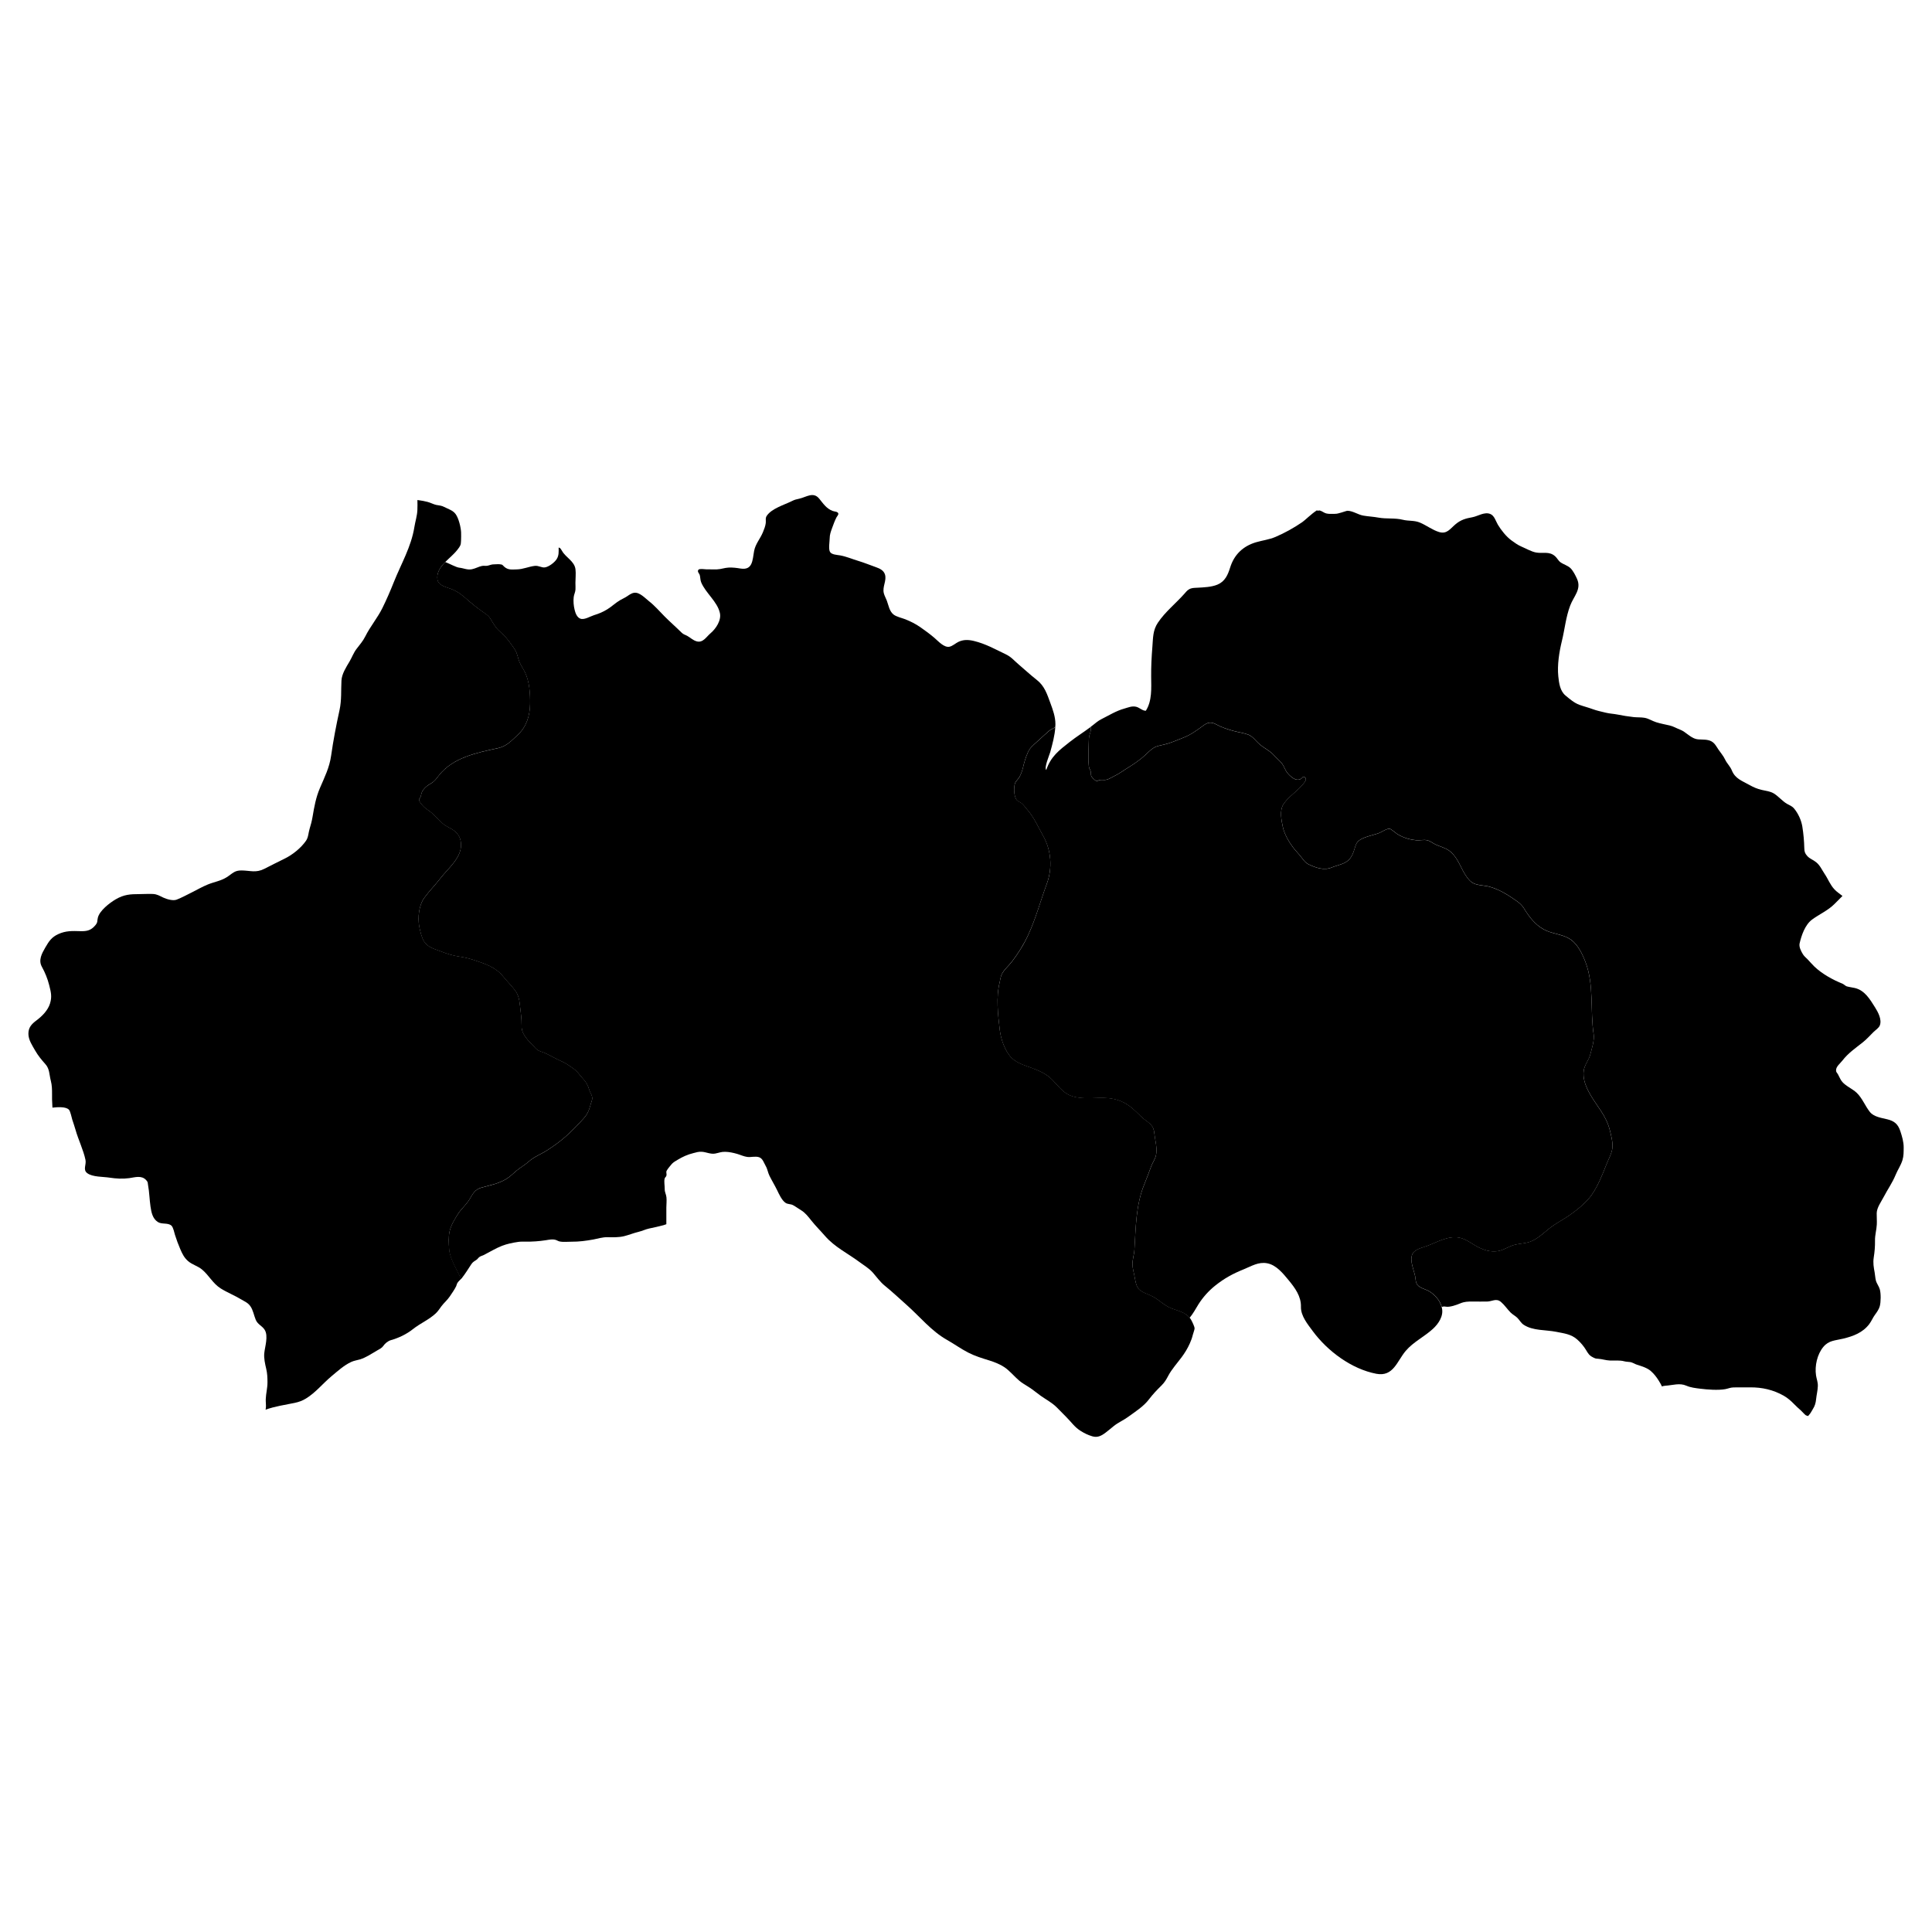 <?xml version="1.0" encoding="utf-8"?>
<!-- Generator: Adobe Illustrator 27.1.1, SVG Export Plug-In . SVG Version: 6.00 Build 0)  -->
<svg version="1.1" id="Layer_1" xmlns="http://www.w3.org/2000/svg" xmlns:xlink="http://www.w3.org/1999/xlink" x="0px" y="0px"
	 viewBox="0 0 750 750" style="enable-background:new 0 0 750 750;" xml:space="preserve">

<g>
	<g>
		<path class="st0" d="M708.29,339.2c-1.07-1.59-1.71-3.22-3.25-4.48c-1.21-0.99-2.46-1.29-3.48-2.44c-0.89-1-1.1-1.67-1.13-3.01
			c-0.07-2.78-0.32-5.67-0.77-8.42c-0.39-2.4-1.58-5.03-3.14-6.91c-0.89-1.08-1.68-1.23-2.84-1.91c-1.76-1.03-3.2-2.82-5-3.96
			c-1.38-0.88-3.2-1.07-4.74-1.42c-1.89-0.43-3.26-1.06-4.97-2.01c-2.78-1.55-5.38-2.39-6.65-5.52c-0.67-1.66-1.87-2.66-2.62-4.24
			c-0.69-1.48-1.71-2.58-2.63-3.95c-0.81-1.2-1.39-2.43-2.71-3.15c-1.47-0.8-3.41-0.64-5.01-0.75c-2.99-0.21-4.64-2.88-7.31-3.86
			c-1.31-0.48-2.41-1.2-3.87-1.54c-1.73-0.41-3.55-0.72-5.24-1.26c-1.57-0.49-2.87-1.43-4.52-1.72c-1.34-0.23-2.84-0.13-4.18-0.27
			c-2.14-0.23-4.25-0.59-6.35-1c-1.57-0.31-2.98-0.33-4.54-0.72c-1.76-0.44-3.38-0.75-5.11-1.39c-1.68-0.62-3.42-1.05-5.11-1.66
			c-1.99-0.72-3.74-2.24-5.37-3.59c-2.16-1.79-2.54-4.82-2.82-7.48c-0.45-4.39,0.35-9.45,1.4-13.75c1.13-4.61,1.51-9.22,3.23-13.74
			c1.38-3.64,4.44-6.29,2.65-10.31c-0.57-1.28-1.55-3.24-2.58-4.21c-1.09-1.02-2.7-1.43-3.84-2.25c-0.88-0.63-1.26-1.6-2.09-2.34
			c-2.31-2.06-4.65-0.96-7.41-1.46c-1.84-0.34-3.94-1.57-5.72-2.32c-1.34-0.56-2.66-1.53-3.83-2.38c-1.99-1.44-4-3.98-5.25-6.06
			c-0.81-1.34-1.35-3.56-2.97-4.2c-2.32-0.92-4.82,0.89-6.95,1.27c-2.54,0.46-4.45,0.97-6.52,2.71c-2.15,1.8-3.35,3.95-6.41,3.03
			c-2.55-0.77-4.91-2.6-7.37-3.64c-2.28-0.97-4.44-0.55-6.74-1.13c-3.05-0.76-6.33-0.25-9.46-0.83c-1.96-0.37-3.89-0.43-5.81-0.77
			c-2.14-0.37-4.01-1.84-6.17-1.88c-0.33-0.01-1.81,0.55-2.35,0.68c-0.98,0.24-1.54,0.52-2.61,0.51c-1.11-0.02-2.19,0.12-3.26-0.15
			c-0.75-0.18-1.46-0.75-2.11-1c-1.17-0.45-0.71,0.2-1.56-0.21c-2.24,1.46-4.54,3.81-5.65,4.57c-3.19,2.2-6.85,4.23-10.43,5.76
			c-2.41,1.03-5.05,1.33-7.55,2.07c-5.02,1.49-8.46,4.79-10.01,9.75c-0.9,2.89-1.99,5.44-4.93,6.68c-2.34,0.99-5.47,1.08-7.97,1.22
			c-1.26,0.07-2.12,0.03-3.15,0.66c-0.73,0.44-1.17,1.04-1.73,1.67c-3.34,3.77-7.47,7.02-10.29,11.24c-1.99,2.97-1.86,5.9-2.13,9.26
			c-0.32,3.98-0.52,7.77-0.48,11.78c0.04,4.3,0.4,9.33-2.07,13.14c-1.31,0.04-2.46-1.24-3.74-1.54c-1.67-0.4-3.06,0.27-4.64,0.71
			c-3.14,0.86-5.93,2.63-8.86,4.09c-1.33,0.66-2.41,1.63-3.57,2.54c-0.19,0.15-0.4,0.29-0.59,0.44c0.04,0.55,0.08,1.12-0.01,1.61
			c-0.2,1.11-0.67,1.76-0.69,2.94c-0.07,3.49-0.4,7.34-0.01,10.8c0.11,0.96,0.51,1.08,0.7,1.91c0.22,0.94-0.12,1.35,0.44,2.17
			c0.24,0.36,0.93,1.07,1.3,1.3c1.22,0.77,0.76,0.06,1.87-0.12c0.83-0.13,1.72,0.09,2.56-0.1c0.88-0.2,1.85-0.86,2.67-1.24
			c2.26-1.06,4.09-2.5,6.19-3.77c1.69-1.03,3.34-2.2,4.9-3.47c1.52-1.22,2.89-2.86,4.54-3.89c1.2-0.75,2.76-0.96,4.25-1.32
			c2.52-0.61,4.71-1.64,7.19-2.6c2.97-1.14,5.33-2.89,7.87-4.77c1.84-1.36,3.11-1.43,5.16-0.31c2.18,1.19,4.27,1.79,6.57,2.45
			c1.84,0.52,3.99,0.76,5.74,1.45c1.54,0.61,2.72,2.22,3.89,3.32c2,1.89,4.41,2.77,6.25,4.9c0.89,1.03,2.14,1.98,2.93,3.03
			c0.82,1.11,1.17,2.54,2.12,3.67c1.46,1.73,4.13,3.98,6.04,1.38c2.28,0.51,0.34,2.45-0.47,3.39c-2.17,2.54-5.36,4.49-7.18,7.32
			c-1.56,2.43-0.79,6.18-0.23,8.8c0.57,2.69,2.21,5.58,3.89,7.83c1.09,1.46,2.41,2.74,3.51,4.2c0.8,1.08,1.44,1.92,2.66,2.51
			c2.83,1.36,5.98,2.41,8.91,1.19c2.4-0.99,5.48-1.32,7.15-3.51c0.7-0.91,1.14-1.99,1.51-3.07c0.34-1.02,0.65-2.46,1.37-3.32
			c1.62-1.93,6.26-2.63,8.47-3.51c1.01-0.4,2.97-1.82,4.1-1.6c0.39,0.08,2.69,1.93,2.86,2.04c1.31,0.78,2.65,1.4,4.12,1.81
			c1.08,0.3,2.13,0.5,3.24,0.59c1.29,0.11,2.98-0.28,4.2,0c1.22,0.28,2.22,1.14,3.36,1.68c1.67,0.79,3.6,1.21,5.12,2.29
			c2.7,1.93,3.96,5.02,5.44,7.84c0.81,1.55,2.26,3.92,3.9,4.8c1.78,0.96,4.51,0.89,6.46,1.44c4,1.14,7.28,3.26,10.62,5.62
			c1.81,1.28,2.27,2.05,3.36,3.79c1.98,3.16,4.67,6.23,8.2,7.71c3.09,1.3,6.57,1.44,9.37,3.42c2.76,1.94,4.55,5.73,5.72,8.84
			c3.31,8.76,1.73,18.79,3.11,27.83c0.37,2.41-0.72,5.65-1.32,7.97c-0.58,2.2-2.15,3.85-2.51,6.11c-0.87,5.5,3.74,11.31,6.58,15.59
			c1.56,2.36,2.82,4.78,3.52,7.55c0.56,2.23,1.33,5.09,0.96,7.38c-0.32,1.98-1.51,4.09-2.25,5.97c-1.52,3.88-3.28,8.3-5.66,11.73
			c-2.68,3.86-7.93,7.73-11.96,10.1c-2.1,1.23-3.87,2.41-5.73,4c-1.84,1.58-4.04,3.38-6.34,4.21c-1.85,0.66-3.84,0.68-5.74,1.12
			c-2.61,0.61-4.65,2.38-7.38,2.59c-2.36,0.18-4.4-0.38-6.53-1.4c-2.59-1.23-5.07-3.43-7.89-3.93c-4.36-0.77-8.55,1.81-12.47,3.26
			c-1.82,0.67-4.89,1.26-5.71,3.32c-1,2.49,0.68,6.04,1.15,8.46c0.21,1.07,0.13,2.35,0.85,3.27c1.12,1.44,3.36,1.7,4.85,2.68
			c2.13,1.41,3.97,3.47,4.65,6.01c0.31-0.16,0.62-0.34,1.54-0.17c1.55,0.29,4.19-0.67,5.58-1.26c1.69-0.71,2.95-0.73,4.88-0.73
			c1.85,0,3.71,0.05,5.55,0.01c2.03-0.04,3.56-1.42,5.42,0.16c1.4,1.19,2.42,2.78,3.72,4.09c0.81,0.81,1.78,1.27,2.56,2.01
			c0.9,0.85,1.4,2.02,2.55,2.77c3.64,2.37,8.45,1.87,12.68,2.73c3.05,0.62,5.67,0.86,8.06,2.95c1.26,1.1,2.6,2.67,3.44,4.09
			c0.8,1.34,1.23,2.11,2.67,2.84c0.88,0.44,0.95,0.5,2.03,0.57c1.55,0.1,3,0.62,4.56,0.68c1.91,0.07,3.84-0.17,5.58,0.3
			c0.79,0.21,1.44,0.17,2.31,0.3c0.89,0.13,1.67,0.72,2.58,1.01c1.83,0.58,3.98,1.22,5.4,2.45c1.28,1.11,2.22,2.36,3.1,3.76
			c0.99,1.57,0.66,1.15,1.23,2.24c0.44-0.13,0.88-0.26,1.35-0.28c2.92-0.18,5.5-1.17,8.16,0c1.67,0.73,3.56,0.93,5.37,1.16
			c2.78,0.35,6.87,0.66,9.66,0.18c1.19-0.21,1.99-0.65,3.26-0.68c2.13-0.05,4.27,0.01,6.4-0.02c4.68-0.05,9.08,0.95,13.15,3.28
			c1.52,0.87,2.79,2.01,4,3.25c0.86,0.87,1.7,1.66,2.63,2.46c0.42,0.36,1.61,1.78,2.02,1.91c1.15,0.35,0.53,0.33,1.39-0.54
			c0.3-0.3,0.99-1.58,1.18-1.88c0.82-1.29,1.14-2.4,1.29-3.9c0.17-1.73,0.62-3.34,0.67-5.11c0.04-1.57-0.47-2.61-0.7-4.1
			c-0.57-3.72,0.47-8.25,2.83-11.07c2.14-2.57,4.55-2.45,7.69-3.21c3.95-0.95,7.6-2.32,10.13-5.64c0.88-1.16,1.38-2.49,2.26-3.68
			c0.71-0.96,1.51-2.1,1.83-3.27c0.44-1.65,0.48-4.87,0.02-6.54c-0.33-1.2-1.2-2.2-1.53-3.45c-0.27-1.05-0.27-2-0.47-3.07
			c-0.37-2.05-0.69-3.73-0.36-5.86c0.35-2.24,0.53-4.3,0.49-6.56c-0.04-2.2,0.59-4.09,0.7-6.24c0.08-1.46-0.07-2.94-0.04-4.41
			c0.04-2.15,1.78-4.48,2.77-6.39c1.49-2.86,3.33-5.42,4.57-8.46c0.81-1.97,2.04-3.7,2.66-5.74c0.51-1.69,0.45-3.16,0.47-4.92
			c0.02-2.12-0.64-4.34-1.3-6.33c-0.91-2.73-2.31-3.92-5.06-4.59c-2.22-0.54-5.22-0.94-6.74-2.83c-1.83-2.28-3.01-5.47-5.19-7.51
			c-1.68-1.57-4.38-2.62-5.79-4.49c-0.5-0.67-1.01-1.89-1.45-2.67c-0.36-0.63-0.67-0.69-0.72-1.43c-0.09-1.51,1.61-2.76,2.43-3.83
			c2.29-2.96,5.07-4.84,7.95-7.12c1.48-1.17,2.74-2.6,4.08-3.93c0.76-0.76,2.12-1.61,2.52-2.62c0.9-2.29-0.7-5.2-1.85-7.03
			c-2.01-3.21-4.02-6.61-7.84-7.51c-1.04-0.24-2.15-0.35-3.15-0.64c-0.46-0.14-1.12-0.81-1.59-1c-3.79-1.53-7.96-3.82-10.96-6.68
			c-0.92-0.88-1.75-1.89-2.6-2.77c-0.62-0.65-1.34-1.19-1.83-1.98c-0.74-1.19-1.61-2.9-1.31-4.24c0.7-3.05,2.09-7.22,4.83-9.25
			c2.75-2.04,6.27-3.56,8.75-6.1c1.02-1.04,2.04-2.06,3.06-3.07c-0.99-0.81-2.11-1.49-3.06-2.5
			C710.43,343.47,709.7,341.28,708.29,339.2z"/>
		<path class="st0" d="M555.06,501.44c-1.48-0.98-3.72-1.24-4.85-2.68c-0.72-0.92-0.64-2.19-0.85-3.27
			c-0.47-2.41-2.15-5.97-1.15-8.46c0.82-2.06,3.89-2.65,5.71-3.32c3.93-1.45,8.11-4.03,12.47-3.26c2.82,0.5,5.3,2.7,7.89,3.93
			c2.13,1.02,4.17,1.58,6.53,1.4c2.74-0.21,4.77-1.99,7.38-2.59c1.9-0.44,3.89-0.46,5.74-1.12c2.31-0.83,4.5-2.63,6.34-4.21
			c1.86-1.59,3.63-2.77,5.73-4c4.03-2.37,9.28-6.24,11.96-10.1c2.38-3.43,4.14-7.85,5.66-11.73c0.74-1.88,1.92-3.99,2.25-5.97
			c0.37-2.29-0.4-5.15-0.96-7.38c-0.7-2.76-1.95-5.19-3.52-7.55c-2.83-4.28-7.45-10.08-6.58-15.59c0.36-2.27,1.94-3.91,2.51-6.11
			c0.61-2.32,1.69-5.56,1.32-7.97c-1.38-9.04,0.2-19.07-3.11-27.83c-1.17-3.11-2.97-6.89-5.72-8.84c-2.8-1.97-6.27-2.12-9.37-3.42
			c-3.53-1.48-6.22-4.55-8.2-7.71c-1.09-1.75-1.55-2.51-3.36-3.79c-3.34-2.36-6.63-4.48-10.62-5.62c-1.95-0.55-4.68-0.48-6.46-1.44
			c-1.63-0.88-3.08-3.25-3.9-4.8c-1.48-2.82-2.74-5.91-5.44-7.84c-1.52-1.09-3.45-1.5-5.12-2.29c-1.14-0.54-2.14-1.4-3.36-1.68
			c-1.23-0.28-2.91,0.11-4.2,0c-1.11-0.09-2.17-0.29-3.24-0.59c-1.47-0.42-2.81-1.03-4.12-1.81c-0.17-0.1-2.47-1.96-2.86-2.04
			c-1.13-0.22-3.08,1.19-4.1,1.6c-2.2,0.88-6.85,1.58-8.47,3.51c-0.72,0.86-1.02,2.3-1.37,3.32c-0.36,1.08-0.81,2.15-1.51,3.07
			c-1.67,2.19-4.76,2.52-7.15,3.51c-2.93,1.22-6.08,0.17-8.91-1.19c-1.21-0.58-1.85-1.43-2.66-2.51c-1.09-1.47-2.42-2.74-3.51-4.2
			c-1.68-2.25-3.31-5.14-3.89-7.83c-0.56-2.62-1.33-6.38,0.23-8.8c1.82-2.84,5.01-4.78,7.18-7.32c0.81-0.94,2.74-2.88,0.47-3.39
			c-1.91,2.6-4.58,0.35-6.04-1.38c-0.96-1.13-1.3-2.56-2.12-3.67c-0.79-1.06-2.04-2.01-2.93-3.03c-1.85-2.13-4.25-3.01-6.25-4.9
			c-1.16-1.1-2.35-2.71-3.89-3.32c-1.75-0.69-3.9-0.93-5.74-1.45c-2.3-0.65-4.39-1.26-6.57-2.45c-2.05-1.12-3.32-1.04-5.16,0.31
			c-2.55,1.88-4.9,3.62-7.87,4.77c-2.48,0.96-4.67,1.99-7.19,2.6c-1.48,0.36-3.05,0.57-4.25,1.32c-1.64,1.03-3.02,2.67-4.54,3.89
			c-1.56,1.26-3.21,2.44-4.9,3.47c-2.09,1.27-3.93,2.71-6.19,3.77c-0.82,0.39-1.79,1.04-2.67,1.24c-0.83,0.19-1.72-0.03-2.56,0.1
			c-1.11,0.18-0.65,0.89-1.87,0.12c-0.37-0.24-1.06-0.94-1.3-1.3c-0.56-0.83-0.22-1.23-0.44-2.17c-0.19-0.83-0.6-0.95-0.7-1.91
			c-0.39-3.46-0.06-7.31,0.01-10.8c0.02-1.18,0.5-1.83,0.69-2.94c0.09-0.5,0.05-1.06,0.01-1.61c-2.66,2.01-5.5,3.76-8.12,5.82
			c-4.23,3.32-7.35,5.66-9.14,10.91c-0.9-0.9,1.25-5.85,1.54-6.9c0.84-3.05,1.8-6.53,1.98-9.78c-2,1.47-1.05,0.16-3.97,2.88
			c-1.13,1.05-2.26,2.04-3.39,3.08c-1.43,1.32-2.47,2.09-3.28,3.91c-0.92,2.05-1.43,3.92-1.95,6.07c-0.27,1.15-0.75,2.36-1.29,3.41
			c-0.42,0.82-1.44,1.66-1.74,2.47c-0.58,1.56-0.48,5.27,0.69,6.58c0.51,0.57,1.22,0.72,1.82,1.19c0.82,0.65,1.78,2.01,2.47,2.81
			c2.5,2.92,4.04,6.54,5.91,9.85c3.21,5.66,3.67,12.58,1.43,18.63c-2.44,6.59-4.22,13.34-7.17,19.75
			c-1.76,3.82-3.84,7.15-6.39,10.49c-1.27,1.66-3.14,3.14-4,5.06c-0.41,0.93-0.5,1.95-0.73,2.91c-1.48,5.95-0.66,12.55,0.04,18.57
			c0.4,3.45,1.98,8.13,4.5,10.71c2.02,2.07,4.99,2.94,7.59,3.88c2.97,1.07,6.09,2.41,8.29,4.71c1.83,1.91,3.93,4.66,6.36,5.83
			c4.17,2,9.33,1.07,13.76,1.2c3.75,0.11,6.94,0.99,9.96,3.26c1.67,1.26,3.06,2.71,4.56,4.15c1.06,1.02,2.43,1.78,3.44,2.8
			c1.26,1.28,1.39,2.26,1.59,3.97c0.33,2.69,1.16,5.44,0.57,8.16c-0.3,1.41-1.34,2.89-1.85,4.24c-0.87,2.32-1.69,4.61-2.64,6.9
			c-3.35,8.12-3.33,16.95-3.87,25.57c-0.13,2.01-0.85,3.8-0.74,5.85c0.08,1.34,0.42,2.62,0.7,3.92c0.37,1.71,0.57,4.32,1.91,5.58
			c1.32,1.24,3.73,1.87,5.31,2.73c2.62,1.42,4.44,3.53,7.33,4.62c2.45,0.92,5.19,1.48,6.91,3.57c1.36-1.51,2.32-3.43,3.39-5.13
			c1.74-2.77,3.98-5.28,6.53-7.32c3.59-2.86,6.87-4.65,11.09-6.35c3.06-1.24,5.68-2.97,9.08-2.35c3.56,0.65,6.19,3.94,8.38,6.6
			c2.45,2.97,4.86,6.23,4.76,10.3c-0.09,3.52,2.6,6.75,4.59,9.45c5.72,7.75,15.04,14.71,24.66,16.55c6.63,1.27,8.04-4.89,11.41-8.87
			c2.98-3.52,7.27-5.51,10.61-8.6c2.16-1.99,4.16-4.97,3.46-8.05c-0.02-0.09-0.06-0.18-0.08-0.28c-0.31,0.16-0.61,0.3-1.5,0.06
			c0.89,0.24,1.19,0.1,1.5-0.06C559.04,504.91,557.19,502.85,555.06,501.44z"/>
		<path class="st0" d="M174.55,477.98c0.55-2.39,1.83-4.43,3.1-6.52c1.31-2.14,3.29-3.69,4.6-5.86c1.29-2.12,2.06-3.87,4.66-4.59
			c3.47-0.96,6.57-1.49,9.67-3.37c1.59-0.96,2.64-2.14,4.08-3.31c1.51-1.23,3.18-2.16,4.64-3.46c2.13-1.9,4.79-2.85,7.17-4.38
			c2.43-1.57,4.81-3.27,6.98-5.18c2.57-2.26,4.8-4.58,7.09-7.11c1.67-1.85,2.17-3.3,2.82-5.68c0.31-1.11,0.76-1.77,0.46-2.96
			c-0.2-0.8-0.81-1.63-1.05-2.47c-0.55-1.92-1.2-3.01-2.6-4.54c-1.2-1.31-1.87-2.47-3.33-3.56c-1.72-1.27-3.23-2.34-5.21-3.19
			c-2.11-0.91-4.05-2.16-6.15-3.07c-1.2-0.52-2.1-0.57-3.16-1.44c-0.57-0.47-1.06-1.13-1.58-1.65c-1.35-1.34-2.56-2.6-3.48-4.3
			c-0.59-1.09-0.78-2.06-0.76-3.32c0.04-2.76-0.38-5.21-0.66-7.92c-0.22-2.12-0.64-4.03-1.94-5.74c-1.42-1.86-3.13-3.53-4.61-5.37
			c-2.93-3.64-7.06-4.9-11.42-6.36c-1.77-0.59-3.67-1.03-5.51-1.3c-2.59-0.39-4.7-1.05-7.09-1.98c-2.47-0.96-5.21-1.53-6.71-4.02
			c-0.91-1.51-1.48-4.06-1.8-5.75c-0.65-3.44-0.11-8.24,1.98-11.09c1.99-2.72,4.25-4.96,6.34-7.67c2.87-3.71,7.86-7.66,7.9-12.68
			c0.02-2.09-0.53-3.72-2.12-5.23c-1.49-1.41-3.66-1.97-5.06-3.33c-1.31-1.27-2.6-2.56-3.94-3.82c-1.16-1.09-2.56-1.7-3.62-2.92
			c-0.47-0.54-1.49-1.56-1.51-2.33c-0.02-0.68,0.41-0.6,0.58-1.24c0.3-1.18,0.32-1.81,1.11-2.81c0.81-1.03,1.65-1.63,2.78-2.28
			c1.6-0.92,2.12-1.84,3.27-3.28c5.42-6.84,14.69-8.73,22.74-10.46c3.57-0.77,5.42-2.98,7.99-5.38c3.21-3,4.51-7.32,4.59-11.65
			c0.08-4.04-0.18-8.73-1.98-12.45c-0.65-1.35-1.55-2.61-2.14-4.01c-0.71-1.7-0.72-3.17-1.77-4.78c-1.27-1.95-2.95-4.33-4.58-5.88
			c-0.88-0.84-1.87-1.63-2.62-2.57c-0.99-1.23-1.66-2.68-2.58-3.95c-0.81-1.12-2.03-1.83-3.16-2.61c-1.97-1.38-3.79-2.86-5.53-4.4
			c-1.79-1.58-3.43-2.94-5.7-3.92c-2.13-0.91-5.54-1.39-5.91-3.91c-0.31-2.07,0.69-4.07,1.95-5.57c0.36-0.43,0.74-0.82,1.12-1.22
			c-0.52-0.2-0.98-0.35-1.32-0.39c0.35,0.04,0.81,0.19,1.32,0.39c1.58-1.59,3.35-2.99,4.78-4.85c0.98-1.27,1.28-1.68,1.31-3.41
			c0.02-1.08,0.08-2.19,0.02-3.27c-0.11-1.98-0.92-5.37-2.12-7.04c-1.06-1.47-2.93-1.98-4.43-2.76c-1.15-0.6-1.85-0.54-3.12-0.8
			c-0.98-0.2-2.28-0.91-3.41-1.18c-1.04-0.25-2.2-0.52-3.27-0.63c-0.37-0.04-0.53-0.06-0.61-0.08c0.03,1.31,0.05,2.63-0.01,3.93
			c-0.1,2.24-0.81,4.32-1.16,6.53c-1.21,7.68-5.16,14.31-8,21.44c-1.35,3.39-2.79,6.73-4.41,10.01c-1.93,3.9-4.74,7.18-6.66,11.04
			c-0.9,1.81-2.13,3.19-3.35,4.79c-1.21,1.57-1.76,3.25-2.75,4.93c-1.29,2.19-3,4.78-3.14,7.4c-0.21,3.93,0.1,7.57-0.75,11.47
			c-1.28,5.85-2.43,11.79-3.27,17.73c-0.64,4.55-2.53,8.31-4.31,12.46c-1.59,3.7-2.23,7.3-2.89,11.24
			c-0.28,1.65-0.66,3.08-1.15,4.66c-0.49,1.59-0.44,3.25-1.4,4.64c-1.98,2.86-5.31,5.51-8.4,6.99c-2.63,1.26-5.2,2.62-7.81,3.92
			c-3.26,1.63-5.32,0.67-8.7,0.61c-2.91-0.05-3.5,1.13-5.9,2.65c-2.25,1.42-4.81,1.79-7.23,2.77c-2.15,0.87-4.21,2.06-6.28,3.1
			c-1.92,0.96-3.89,2.03-5.89,2.81c-1.41,0.55-3.79-0.15-5.22-0.81c-1.49-0.69-2.35-1.31-4.04-1.39c-1.7-0.08-3.44,0.05-5.15,0.05
			c-3.59,0-6.04,0.15-9.25,2.03c-2.37,1.39-6.25,4.37-6.93,7.13c-0.33,1.34,0.05,1.72-0.98,2.95c-1.71,2.05-3.37,2.35-5.83,2.28
			c-3.19-0.09-5.65-0.19-8.55,1.14c-2.58,1.19-3.6,2.72-5.03,5.19c-1.39,2.4-2.76,4.92-1.34,7.49c1.22,2.21,2.23,4.67,2.84,7.13
			c0.67,2.7,1.16,4.39,0.32,7.13c-0.81,2.66-3.07,4.93-5.27,6.57c-1.83,1.37-3.13,2.7-3.12,5.19c0.01,2.4,1.51,4.55,2.65,6.55
			c1.08,1.89,2.48,3.6,3.93,5.21c1.69,1.87,1.49,4.05,2.11,6.42c0.48,1.86,0.49,3.4,0.49,5.37c0,0.64-0.01,1.28,0,1.92
			c0.01,0.62,0.12,2.07,0.15,3.2c1.83-0.21,5.37-0.48,6.46,0.87c0.55,0.69,1.03,3.14,1.22,3.73c0.44,1.35,0.91,2.69,1.3,4.06
			c1.08,3.83,3.04,7.75,3.85,11.63c0.39,1.9-1.11,3.8,0.69,5.15c2.05,1.53,6.16,1.35,8.61,1.73c2.57,0.39,5.06,0.55,7.66,0.2
			c2.21-0.3,4.77-1.21,6.57,0.73c0.82,0.88,0.57,1.01,0.77,2.05c0.5,2.67,0.54,5.53,0.94,8.24c0.33,2.22,0.78,4.7,2.87,6.02
			c1.57,0.99,3.89,0.17,5.26,1.4c0.71,0.63,1.18,2.98,1.37,3.58c0.6,1.88,1.28,3.76,2.07,5.57c0.79,1.82,1.5,3.28,2.98,4.58
			c1.62,1.43,3.79,1.91,5.45,3.3c2.72,2.27,4.18,5.42,7.26,7.35c2.55,1.6,5.33,2.67,7.9,4.23c1.39,0.84,2.65,1.29,3.61,2.67
			c1.09,1.57,1.36,3.53,2.08,5.26c0.78,1.88,2.52,2.34,3.49,3.93c1.48,2.41,0.05,6.61-0.18,9.08c-0.18,1.96,0.31,4.1,0.76,6.03
			c0.42,1.78,0.48,3.34,0.49,5.21c0.01,2.27-0.59,4.34-0.67,6.58c-0.04,1.1,0.15,2.24,0.05,3.34c-0.02,0.25-0.07,0.49-0.12,0.73
			c3.64-1.32,7.51-1.85,11.3-2.64c1.61-0.34,2.99-0.83,4.39-1.7c3.84-2.36,6.46-5.78,9.87-8.62c2.38-1.98,4.83-4.24,7.66-5.56
			c1.07-0.5,2.25-0.65,3.38-0.99c2.5-0.76,4.59-2.27,6.84-3.55c0.86-0.49,1.72-0.89,2.29-1.73c0.61-0.91,1.78-1.88,2.92-2.2
			c3.04-0.87,6.01-2.26,8.62-4.33c2.76-2.2,6.21-3.62,8.84-6.11c0.89-0.84,1.42-1.76,2.15-2.72c1-1.34,2.32-2.41,3.25-3.81
			c0.82-1.24,1.8-2.59,2.46-3.93c0.16-0.32,0.29-0.99,0.51-1.33c0.38-0.59,0.95-1.05,1.43-1.57c-1.57-3.61-4.31-7.77-4.61-11.43
			C174.19,482.9,174.05,480.12,174.55,477.98z"/>
		<path class="st0" d="M258.71,464.76c-0.14-1.26-0.69-1.87-0.67-3.25c0.02-1.19-0.31-2.81-0.04-3.95c0.14-0.59,0.59-0.64,0.72-1.24
			c0.15-0.65-0.25-1.23,0.09-1.87c0.38-0.69,1.47-2.02,1.99-2.61c0.57-0.64,1.56-1.2,2.27-1.62c1.99-1.19,3.84-2.03,6.07-2.58
			c1.16-0.29,1.98-0.59,3.23-0.53c1.77,0.09,3.46,1.03,5.26,0.7c1.45-0.27,2.36-0.73,3.92-0.68c1.57,0.04,3.08,0.37,4.61,0.81
			c1.28,0.37,2.56,1,3.92,1.18c1.49,0.19,3.09-0.36,4.56,0.1c1.46,0.46,1.93,2.26,2.62,3.44c0.69,1.18,0.82,2.52,1.44,3.76
			c0.94,1.9,2.05,3.7,2.98,5.61c0.73,1.51,1.8,3.9,3.23,4.89c0.94,0.65,1.95,0.39,2.94,0.92c1.07,0.57,2.1,1.36,3.14,1.98
			c1.56,0.92,2.8,2.52,3.92,3.94c1.69,2.13,3.61,4.01,5.38,6.06c3.75,4.32,8.82,6.72,13.38,10.12c1.88,1.4,3.69,2.41,5.26,4.2
			c1.53,1.75,2.72,3.5,4.55,4.98c2.94,2.37,5.64,4.95,8.47,7.45c5.17,4.58,9.61,10.16,15.7,13.59c2.79,1.57,5.36,3.45,8.18,4.9
			c2.73,1.4,5.36,2.18,8.29,3.09c1.84,0.57,4.13,1.47,5.74,2.56c2.21,1.5,3.84,3.6,5.85,5.3c1.05,0.88,2.44,1.68,3.59,2.4
			c1.69,1.05,3.08,2.28,4.7,3.43c2.16,1.53,4.3,2.59,6.21,4.48c1.24,1.22,2.43,2.5,3.67,3.72c1.99,1.96,3.21,3.92,5.58,5.41
			c1.49,0.94,2.85,1.61,4.56,2.12c2.01,0.6,3.5-0.16,5.14-1.4c1.09-0.82,2.13-1.71,3.19-2.57c1.75-1.41,3.71-2.2,5.5-3.51
			c2.86-2.09,6.07-4.06,8.23-6.93c1.45-1.91,3.01-3.55,4.72-5.23c1.29-1.27,1.91-2.33,2.73-3.89c1.29-2.44,3.43-4.83,5.1-7.06
			c1.32-1.77,2.37-3.48,3.27-5.5c0.48-1.07,0.89-2.19,1.16-3.33c0.11-0.45,0.7-2.08,0.68-2.47c-0.04-0.78-0.88-2.47-1.29-3.22
			c-0.2-0.36-0.42-0.68-0.65-0.97c-0.32,0.35-0.65,0.69-1.02,0.99c0.37-0.3,0.7-0.63,1.02-0.99c-1.72-2.1-4.46-2.65-6.91-3.57
			c-2.9-1.09-4.72-3.2-7.33-4.62c-1.58-0.86-3.99-1.49-5.31-2.73c-1.34-1.26-1.55-3.86-1.91-5.58c-0.28-1.3-0.63-2.58-0.7-3.92
			c-0.11-2.05,0.61-3.84,0.74-5.85c0.54-8.61,0.52-17.45,3.87-25.57c0.95-2.29,1.77-4.59,2.64-6.9c0.51-1.35,1.55-2.84,1.85-4.24
			c0.59-2.73-0.25-5.48-0.57-8.16c-0.21-1.71-0.33-2.69-1.59-3.97c-1.02-1.03-2.38-1.78-3.44-2.8c-1.5-1.45-2.89-2.9-4.56-4.15
			c-3.02-2.27-6.21-3.15-9.96-3.26c-4.43-0.13-9.59,0.8-13.76-1.2c-2.43-1.17-4.53-3.92-6.36-5.83c-2.2-2.29-5.32-3.63-8.29-4.71
			c-2.6-0.94-5.57-1.81-7.59-3.88c-2.52-2.58-4.09-7.26-4.5-10.71c-0.7-6.02-1.52-12.62-0.04-18.57c0.24-0.96,0.32-1.99,0.73-2.91
			c0.86-1.92,2.73-3.4,4-5.06c2.54-3.34,4.62-6.67,6.39-10.49c2.95-6.41,4.74-13.16,7.17-19.75c2.24-6.05,1.77-12.97-1.43-18.63
			c-1.87-3.31-3.41-6.93-5.91-9.85c-0.68-0.8-1.65-2.16-2.47-2.81c-0.59-0.47-1.3-0.62-1.82-1.19c-1.17-1.3-1.27-5.02-0.69-6.58
			c0.3-0.81,1.31-1.65,1.74-2.47c0.54-1.05,1.02-2.26,1.29-3.41c0.51-2.15,1.02-4.02,1.95-6.07c0.82-1.81,1.85-2.59,3.28-3.91
			c1.13-1.04,2.26-2.03,3.39-3.08c2.92-2.72,1.97-1.41,3.97-2.88c0.02-0.36,0.04-0.71,0.04-1.06c0-2.89-0.99-5.58-1.97-8.24
			c-1.29-3.49-2.24-6.57-5.25-8.93c-2.53-1.98-4.83-4.13-7.27-6.21c-1.79-1.53-2.64-2.72-4.83-3.77c-4.12-1.97-7.83-4.07-12.32-5.15
			c-2.13-0.51-4.08-0.59-6.08,0.38c-0.98,0.48-2.24,1.62-3.42,1.86c-2.08,0.42-4.35-2.17-5.82-3.43c-1.74-1.49-3.55-2.81-5.44-4.13
			c-1.85-1.29-3.77-2.26-5.86-3.09c-1.12-0.45-3.43-0.97-4.54-1.82c-1.66-1.28-1.96-3.56-2.64-5.4c-0.36-0.96-0.94-1.94-1.18-2.93
			c-0.63-2.53,1.22-4.88,0.44-7.29c-0.51-1.56-1.99-2.26-3.4-2.76c-2.32-0.82-4.59-1.76-6.94-2.47c-2.37-0.71-4.6-1.69-7.05-2.14
			c-1.09-0.2-3.33-0.24-3.95-1.38c-0.63-1.15-0.12-3.99-0.11-5.2c0.02-1.54,0.41-2.57,0.95-4.06c0.52-1.43,1.02-2.81,1.71-4.16
			c0.09-0.17,0.8-1.01,0.7-1.42c-0.2-0.83-1.45-0.75-2.17-1.02c-2.47-0.92-3.68-2.86-5.25-4.78c-2.3-2.81-4.96-0.62-7.74,0.01
			c-1.26,0.29-1.68,0.33-2.98,0.98c-2.92,1.45-7.65,2.8-9.6,5.6c-0.69,0.99-0.31,1.75-0.43,2.86c-0.13,1.18-0.64,2.43-1.08,3.52
			c-1.06,2.62-2.94,4.57-3.45,7.37c-0.65,3.66-0.55,7.54-5.3,6.78c-1.59-0.26-2.95-0.44-4.58-0.37c-1.57,0.07-2.95,0.65-4.52,0.7
			c-1.38,0.04-2.78-0.02-4.16-0.02c-0.51,0-2.57-0.32-2.98,0.1c-0.72,0.71,0.25,1.52,0.41,2.01c0.3,0.96,0.19,1.99,0.6,2.97
			c1.73,4.15,6.26,7.43,7.25,11.87c0.64,2.86-1.57,6.13-3.63,7.87c-1.65,1.39-2.92,3.82-5.38,3.14c-1.44-0.4-2.4-1.42-3.64-2.11
			c-0.95-0.53-1.41-0.49-2.25-1.31c-2.13-2.11-4.42-4.1-6.55-6.24c-1.95-1.96-3.84-4.18-6.02-5.88c-1.49-1.16-3.63-3.56-5.74-3.32
			c-1.09,0.13-2.01,0.83-2.76,1.34c-0.87,0.59-1.72,0.94-2.65,1.47c-1.8,1.02-3.32,2.53-5.08,3.61c-1.74,1.07-3.2,1.67-5.19,2.29
			c-1.44,0.45-3.74,1.92-5.26,1.35c-1.42-0.53-1.97-2.33-2.25-3.48c-0.36-1.42-0.54-3.3-0.35-4.9c0.12-1.05,0.63-1.86,0.69-2.94
			c0.05-0.86-0.02-1.75-0.02-2.61c0-1.69,0.23-3.57,0.02-5.24c-0.41-3.2-3.75-4.51-5.24-7.17c-0.68-1.21-1.02-1.29-1.3-1.23
			c0.02,1.61,0.15,3.06-0.79,4.5c-0.81,1.25-2.91,2.88-4.46,3.15c-1.33,0.24-2.45-0.76-4.05-0.57c-2.33,0.28-4.49,1.31-6.89,1.36
			c-2.05,0.04-3.45,0.31-4.97-1.08c-0.83-0.76-0.49-0.77-1.7-0.91c-0.63-0.08-1.33,0.02-1.98,0.02c-1.12-0.01-1.6,0.24-2.61,0.51
			c-0.8,0.21-1.54-0.04-2.31,0.12c-1.28,0.26-2.51,1-3.9,1.28c-1.81,0.36-3.2-0.42-4.9-0.6c-1.2-0.13-3.67-1.5-5.44-2.2
			c-0.39,0.39-0.77,0.79-1.12,1.22c-1.26,1.5-2.26,3.5-1.95,5.57c0.37,2.52,3.78,2.99,5.91,3.91c2.27,0.97,3.92,2.34,5.7,3.92
			c1.74,1.53,3.57,3.02,5.53,4.4c1.12,0.79,2.34,1.49,3.16,2.61c0.92,1.28,1.59,2.72,2.58,3.95c0.74,0.93,1.74,1.73,2.62,2.57
			c1.63,1.55,3.31,3.93,4.58,5.88c1.05,1.61,1.06,3.08,1.77,4.78c0.59,1.39,1.49,2.66,2.14,4.01c1.8,3.72,2.05,8.4,1.98,12.45
			c-0.08,4.32-1.38,8.65-4.59,11.65c-2.57,2.4-4.42,4.61-7.99,5.38c-8.05,1.73-17.32,3.61-22.74,10.46
			c-1.14,1.45-1.67,2.36-3.27,3.28c-1.13,0.65-1.97,1.25-2.78,2.28c-0.78,0.99-0.8,1.63-1.11,2.81c-0.16,0.64-0.6,0.56-0.58,1.24
			c0.02,0.77,1.04,1.79,1.51,2.33c1.06,1.22,2.46,1.82,3.62,2.92c1.33,1.26,2.63,2.55,3.94,3.82c1.4,1.36,3.57,1.92,5.06,3.33
			c1.59,1.51,2.14,3.13,2.12,5.23c-0.04,5.02-5.03,8.96-7.9,12.68c-2.09,2.7-4.35,4.95-6.34,7.67c-2.08,2.85-2.63,7.65-1.98,11.09
			c0.32,1.69,0.89,4.24,1.8,5.75c1.5,2.48,4.24,3.06,6.71,4.02c2.38,0.92,4.49,1.59,7.09,1.98c1.84,0.27,3.74,0.71,5.51,1.3
			c4.35,1.46,8.49,2.72,11.42,6.36c1.47,1.84,3.19,3.51,4.61,5.37c1.3,1.7,1.72,3.62,1.94,5.74c0.28,2.71,0.7,5.16,0.66,7.92
			c-0.02,1.25,0.18,2.23,0.76,3.32c0.92,1.7,2.14,2.95,3.48,4.3c0.53,0.52,1.01,1.18,1.58,1.65c1.06,0.87,1.96,0.92,3.16,1.44
			c2.1,0.91,4.04,2.16,6.15,3.07c1.98,0.85,3.49,1.92,5.21,3.19c1.46,1.08,2.13,2.24,3.33,3.56c1.4,1.53,2.05,2.62,2.6,4.54
			c0.24,0.83,0.84,1.67,1.05,2.47c0.3,1.19-0.15,1.85-0.46,2.96c-0.66,2.38-1.15,3.83-2.82,5.68c-2.29,2.53-4.51,4.85-7.09,7.11
			c-2.17,1.91-4.55,3.61-6.98,5.18c-2.38,1.54-5.04,2.48-7.17,4.38c-1.46,1.3-3.13,2.22-4.64,3.46c-1.44,1.18-2.49,2.35-4.08,3.31
			c-3.09,1.88-6.2,2.41-9.67,3.37c-2.6,0.72-3.37,2.47-4.66,4.59c-1.32,2.17-3.29,3.72-4.6,5.86c-1.28,2.09-2.56,4.13-3.1,6.52
			c-0.49,2.15-0.35,4.92-0.18,7.09c0.29,3.66,3.04,7.82,4.61,11.43c0.07-0.08,0.15-0.16,0.22-0.24c1.41-1.75,2.57-3.7,3.81-5.56
			c0.68-1.01,1.25-1.12,2.18-1.83c0.28-0.22,0.49-0.57,0.75-0.8c0.63-0.54,1.25-0.58,1.98-0.96c2.27-1.16,4.58-2.59,6.98-3.52
			c1.98-0.77,4.13-1.21,6.34-1.53c0.91-0.13,1.8-0.1,2.72-0.09c2.65,0.03,5.3-0.14,7.92-0.55c1.38-0.22,2.64-0.51,3.94-0.11
			c0.49,0.15,0.89,0.47,1.44,0.58c1.46,0.31,3.11,0.08,4.6,0.1c2.85,0.03,5.75-0.35,8.55-0.87c1.85-0.35,3.55-0.92,5.43-0.88
			c2.2,0.04,4.41,0.12,6.55-0.42c1.86-0.47,3.67-1.22,5.53-1.66c1.42-0.34,2.67-0.98,4.1-1.29c1.87-0.4,3.75-0.79,5.6-1.3
			c0.37-0.1,0.72-0.23,1.08-0.37c0-2.17,0-4.34,0-6.5C258.69,467.42,258.85,466.03,258.71,464.76z"/>
	</g>
	<g>
		<path class="st1" d="M80.99,408.56c0,0.38-0.05,0.73-0.16,1.06c-0.11,0.33-0.26,0.64-0.46,0.91c-0.2,0.28-0.44,0.52-0.72,0.73
			c-0.28,0.21-0.6,0.38-0.95,0.51c0.28,0.05,0.54,0.14,0.77,0.27c0.23,0.13,0.43,0.29,0.6,0.48c0.17,0.2,0.3,0.43,0.39,0.7
			c0.09,0.27,0.14,0.57,0.14,0.91c0,0.3-0.04,0.62-0.12,0.95c-0.08,0.33-0.21,0.65-0.39,0.96c-0.18,0.31-0.41,0.61-0.69,0.89
			c-0.29,0.28-0.63,0.53-1.03,0.74c-0.4,0.21-0.87,0.38-1.39,0.5c-0.53,0.12-1.14,0.19-1.84,0.19h-3.41c-0.26,0-0.45-0.06-0.57-0.19
			c-0.12-0.13-0.15-0.33-0.09-0.6l2.15-10.73c0.05-0.28,0.16-0.48,0.34-0.6c0.17-0.12,0.38-0.19,0.6-0.19h2.96
			c0.65,0,1.22,0.05,1.69,0.15c0.47,0.1,0.87,0.25,1.2,0.46c0.32,0.21,0.57,0.47,0.73,0.78C80.91,407.76,80.99,408.13,80.99,408.56z
			 M78,414.26c0-0.41-0.15-0.73-0.45-0.96c-0.3-0.23-0.78-0.35-1.44-0.35h-1.66l-0.69,3.5h1.77c0.45,0,0.83-0.06,1.14-0.19
			c0.31-0.13,0.56-0.29,0.76-0.49s0.35-0.44,0.44-0.7C77.95,414.8,78,414.53,78,414.26z M78.42,409.03c0-0.18-0.03-0.33-0.09-0.47
			c-0.06-0.13-0.16-0.25-0.29-0.34c-0.13-0.09-0.29-0.17-0.48-0.22c-0.19-0.05-0.44-0.08-0.74-0.08h-1.36l-0.65,3.2h1.41
			c0.41,0,0.75-0.07,1.03-0.19c0.27-0.13,0.5-0.3,0.67-0.5c0.17-0.21,0.3-0.43,0.38-0.68C78.38,409.49,78.42,409.25,78.42,409.03z"
			/>
		<path class="st1" d="M90.6,411.41c0,0.46-0.1,0.87-0.31,1.23c-0.21,0.37-0.53,0.68-0.96,0.94c-0.44,0.26-0.99,0.46-1.65,0.6
			c-0.67,0.14-1.47,0.21-2.39,0.21h-0.87c-0.03,0.15-0.05,0.29-0.06,0.43c-0.01,0.14-0.02,0.27-0.02,0.39c0,0.51,0.13,0.9,0.4,1.16
			c0.27,0.26,0.69,0.39,1.28,0.39c0.42,0,0.79-0.03,1.13-0.09c0.33-0.06,0.62-0.13,0.88-0.2c0.25-0.07,0.46-0.14,0.62-0.2
			c0.17-0.06,0.29-0.09,0.36-0.09c0.08,0,0.13,0.02,0.16,0.07c0.03,0.05,0.05,0.11,0.05,0.21c0,0.11-0.01,0.23-0.03,0.37
			c-0.02,0.14-0.05,0.28-0.08,0.41c-0.03,0.14-0.08,0.26-0.13,0.39c-0.05,0.12-0.12,0.21-0.19,0.27c-0.08,0.08-0.21,0.15-0.42,0.23
			c-0.2,0.08-0.45,0.15-0.73,0.21c-0.29,0.06-0.61,0.12-0.96,0.16c-0.35,0.04-0.72,0.06-1.08,0.06c-0.61,0-1.14-0.06-1.59-0.19
			c-0.45-0.13-0.83-0.32-1.14-0.58c-0.3-0.26-0.53-0.59-0.68-0.99c-0.15-0.4-0.23-0.88-0.23-1.43c0-0.42,0.04-0.88,0.12-1.36
			c0.08-0.48,0.21-0.96,0.38-1.44c0.18-0.47,0.41-0.92,0.69-1.36c0.28-0.43,0.62-0.81,1.01-1.14c0.4-0.33,0.85-0.59,1.37-0.78
			c0.52-0.2,1.11-0.3,1.78-0.3c0.58,0,1.07,0.07,1.49,0.2c0.42,0.14,0.76,0.32,1.02,0.54c0.27,0.22,0.46,0.48,0.59,0.77
			C90.53,410.81,90.6,411.11,90.6,411.41z M88.25,411.6c0-0.25-0.1-0.46-0.3-0.63c-0.2-0.17-0.49-0.25-0.87-0.25
			c-0.32,0-0.6,0.06-0.85,0.17c-0.25,0.11-0.47,0.27-0.66,0.46c-0.19,0.19-0.35,0.42-0.49,0.69c-0.14,0.26-0.24,0.54-0.33,0.84h0.8
			c0.51,0,0.93-0.03,1.27-0.1c0.34-0.07,0.62-0.16,0.83-0.27c0.21-0.11,0.36-0.25,0.46-0.4C88.2,411.94,88.25,411.77,88.25,411.6z"
			/>
		<path class="st1" d="M100.27,409.52c0,0.08-0.01,0.17-0.03,0.28c-0.02,0.1-0.05,0.21-0.09,0.31c-0.22,0.58-0.45,1.19-0.7,1.81
			c-0.25,0.62-0.54,1.26-0.86,1.92c-0.32,0.66-0.69,1.34-1.1,2.04c-0.41,0.7-0.88,1.43-1.42,2.19l-2.32,3.29
			c-0.06,0.08-0.13,0.15-0.21,0.2c-0.09,0.05-0.19,0.1-0.32,0.13c-0.13,0.03-0.29,0.06-0.47,0.08c-0.18,0.02-0.4,0.03-0.64,0.03
			c-0.27,0-0.49-0.01-0.66-0.03c-0.17-0.02-0.29-0.06-0.37-0.11c-0.08-0.05-0.11-0.11-0.1-0.19c0.01-0.08,0.05-0.17,0.13-0.27
			l2.16-2.84l-1.4-8.16c-0.01-0.08-0.03-0.17-0.04-0.26c-0.01-0.09-0.02-0.17-0.02-0.23c0-0.11,0.02-0.21,0.06-0.28
			c0.04-0.07,0.11-0.12,0.21-0.16c0.1-0.04,0.23-0.07,0.39-0.08c0.16-0.02,0.37-0.03,0.6-0.03c0.26,0,0.46,0.01,0.61,0.02
			c0.15,0.01,0.26,0.03,0.34,0.06c0.08,0.03,0.13,0.08,0.16,0.14c0.03,0.06,0.05,0.14,0.06,0.24l0.88,5.94h0.02
			c0.32-0.47,0.61-0.96,0.87-1.45c0.26-0.49,0.5-0.98,0.71-1.49c0.21-0.5,0.41-1.01,0.59-1.53c0.18-0.52,0.35-1.04,0.5-1.56
			c0.01-0.06,0.04-0.12,0.09-0.17c0.04-0.05,0.12-0.09,0.22-0.11c0.11-0.03,0.24-0.05,0.41-0.07c0.17-0.02,0.39-0.03,0.67-0.03
			c0.41,0,0.68,0.03,0.84,0.08C100.19,409.3,100.27,409.39,100.27,409.52z"/>
		<path class="st1" d="M102.7,418.03c-0.01,0.06-0.04,0.12-0.09,0.17c-0.05,0.05-0.12,0.09-0.21,0.12s-0.22,0.06-0.38,0.07
			c-0.16,0.02-0.35,0.02-0.58,0.02c-0.24,0-0.44-0.01-0.59-0.02c-0.15-0.02-0.26-0.04-0.35-0.07c-0.08-0.03-0.14-0.07-0.17-0.12
			c-0.03-0.05-0.04-0.1-0.02-0.17l2.5-12.51c0.01-0.06,0.04-0.12,0.09-0.17c0.05-0.05,0.12-0.09,0.22-0.13
			c0.1-0.04,0.23-0.06,0.39-0.08c0.15-0.02,0.35-0.03,0.58-0.03c0.23,0,0.43,0.01,0.58,0.03c0.15,0.02,0.26,0.05,0.35,0.08
			c0.08,0.03,0.14,0.08,0.16,0.13c0.03,0.05,0.03,0.11,0.02,0.17L102.7,418.03z"/>
		<path class="st1" d="M105.07,416.17c0-0.46,0.1-0.87,0.31-1.23c0.21-0.36,0.53-0.68,0.96-0.94c0.43-0.26,0.99-0.46,1.65-0.61
			c0.67-0.14,1.47-0.21,2.39-0.21h0.88c0.03-0.15,0.04-0.29,0.06-0.43c0.01-0.14,0.02-0.27,0.02-0.4c0-0.51-0.13-0.9-0.4-1.16
			c-0.27-0.26-0.69-0.39-1.28-0.39c-0.42,0-0.79,0.03-1.13,0.09c-0.33,0.06-0.62,0.13-0.87,0.2c-0.25,0.07-0.46,0.14-0.62,0.2
			c-0.16,0.06-0.29,0.09-0.36,0.09c-0.08,0-0.13-0.02-0.16-0.07c-0.03-0.04-0.05-0.11-0.05-0.21c0-0.11,0.01-0.23,0.03-0.37
			c0.02-0.14,0.05-0.28,0.08-0.41c0.04-0.14,0.08-0.26,0.13-0.38c0.05-0.12,0.11-0.21,0.18-0.28c0.08-0.08,0.22-0.15,0.42-0.23
			c0.2-0.08,0.45-0.15,0.73-0.21c0.29-0.06,0.61-0.12,0.96-0.16c0.36-0.04,0.72-0.06,1.08-0.06c0.61,0,1.14,0.06,1.59,0.19
			c0.45,0.13,0.83,0.32,1.14,0.58c0.31,0.26,0.53,0.59,0.69,0.99c0.15,0.4,0.23,0.88,0.23,1.43c0,0.42-0.04,0.88-0.12,1.36
			c-0.08,0.49-0.21,0.96-0.39,1.44s-0.41,0.92-0.68,1.35c-0.28,0.43-0.62,0.81-1.01,1.14c-0.4,0.33-0.86,0.59-1.37,0.78
			c-0.52,0.2-1.11,0.29-1.78,0.29c-0.58,0-1.07-0.07-1.49-0.2c-0.41-0.14-0.76-0.32-1.02-0.54c-0.27-0.22-0.46-0.48-0.6-0.77
			C105.14,416.77,105.07,416.47,105.07,416.17z M107.42,415.99c0,0.25,0.1,0.46,0.3,0.63c0.2,0.17,0.49,0.25,0.87,0.25
			c0.32,0,0.6-0.06,0.85-0.17c0.25-0.11,0.47-0.27,0.66-0.46c0.19-0.19,0.35-0.42,0.49-0.68c0.14-0.26,0.25-0.54,0.33-0.84h-0.8
			c-0.51,0-0.93,0.03-1.27,0.1c-0.34,0.07-0.62,0.16-0.83,0.27s-0.36,0.25-0.46,0.4C107.47,415.64,107.42,415.81,107.42,415.99z"/>
		<path class="st1" d="M121.88,421.4c-0.01,0.06-0.04,0.12-0.09,0.17c-0.05,0.05-0.12,0.09-0.22,0.13c-0.1,0.03-0.23,0.06-0.39,0.08
			c-0.16,0.02-0.36,0.03-0.59,0.03c-0.23,0-0.42-0.01-0.57-0.03c-0.15-0.02-0.26-0.05-0.35-0.08c-0.08-0.04-0.14-0.08-0.17-0.13
			c-0.03-0.05-0.04-0.11-0.02-0.17l0.55-2.75c0.03-0.14,0.07-0.29,0.11-0.45c0.04-0.16,0.08-0.32,0.13-0.48
			c0.05-0.16,0.1-0.32,0.14-0.46c0.05-0.15,0.09-0.28,0.14-0.39c-0.11,0.2-0.28,0.41-0.49,0.61c-0.21,0.2-0.45,0.39-0.73,0.55
			c-0.27,0.16-0.57,0.29-0.88,0.4c-0.31,0.1-0.63,0.15-0.95,0.15c-0.47,0-0.87-0.08-1.2-0.24c-0.33-0.16-0.61-0.38-0.82-0.66
			c-0.21-0.28-0.37-0.62-0.46-1.01c-0.1-0.39-0.15-0.83-0.15-1.3c0-0.4,0.04-0.84,0.11-1.31c0.08-0.47,0.19-0.94,0.35-1.41
			c0.15-0.47,0.36-0.92,0.6-1.36c0.25-0.44,0.54-0.82,0.89-1.16c0.35-0.34,0.74-0.61,1.19-0.81c0.45-0.2,0.96-0.3,1.52-0.3
			c0.53,0,0.99,0.11,1.4,0.33c0.41,0.22,0.76,0.54,1.06,0.96l0.15-0.75c0.03-0.13,0.13-0.23,0.3-0.29c0.17-0.06,0.45-0.09,0.84-0.09
			c0.19,0,0.35,0.01,0.47,0.02c0.13,0.02,0.23,0.04,0.3,0.07c0.07,0.03,0.12,0.07,0.15,0.12c0.03,0.05,0.03,0.1,0.02,0.17
			L121.88,421.4z M121.36,412.08c-0.22-0.35-0.47-0.61-0.74-0.78s-0.58-0.26-0.94-0.26c-0.27,0-0.52,0.07-0.75,0.2
			c-0.22,0.13-0.42,0.31-0.6,0.53c-0.17,0.22-0.33,0.47-0.45,0.76c-0.13,0.28-0.23,0.58-0.31,0.88c-0.08,0.31-0.14,0.61-0.18,0.9
			c-0.04,0.3-0.06,0.57-0.06,0.82c0,0.49,0.08,0.86,0.25,1.08c0.17,0.23,0.41,0.34,0.74,0.34c0.28,0,0.57-0.08,0.86-0.25
			c0.29-0.17,0.56-0.4,0.82-0.68c0.25-0.29,0.48-0.63,0.67-1.01c0.19-0.39,0.34-0.8,0.42-1.24L121.36,412.08z"/>
		<path class="st1" d="M132.82,418.04c-0.03,0.13-0.13,0.23-0.3,0.29c-0.17,0.06-0.45,0.09-0.84,0.09c-0.2,0-0.36-0.01-0.48-0.02
			c-0.12-0.01-0.22-0.03-0.3-0.06c-0.08-0.03-0.13-0.07-0.15-0.11c-0.02-0.05-0.03-0.11-0.01-0.18l0.27-1.36
			c-0.1,0.2-0.25,0.42-0.46,0.64c-0.21,0.22-0.46,0.43-0.74,0.61c-0.29,0.18-0.6,0.34-0.95,0.46c-0.35,0.12-0.7,0.18-1.07,0.18
			c-0.51,0-0.93-0.09-1.27-0.26c-0.34-0.18-0.61-0.42-0.81-0.72c-0.2-0.3-0.35-0.64-0.43-1.03c-0.09-0.39-0.13-0.79-0.13-1.22
			c0-0.4,0.04-0.83,0.11-1.31c0.08-0.47,0.19-0.94,0.35-1.41c0.16-0.47,0.36-0.92,0.61-1.35c0.25-0.43,0.54-0.82,0.89-1.16
			c0.35-0.34,0.74-0.6,1.19-0.8c0.45-0.2,0.95-0.3,1.52-0.3c0.53,0,0.99,0.11,1.4,0.33c0.41,0.22,0.76,0.54,1.06,0.96l0.15-0.75
			c0.03-0.13,0.13-0.23,0.3-0.29c0.17-0.06,0.45-0.09,0.84-0.09c0.19,0,0.35,0.01,0.47,0.03c0.13,0.02,0.23,0.04,0.3,0.07
			c0.07,0.03,0.12,0.07,0.15,0.11c0.03,0.05,0.03,0.1,0.02,0.17L132.82,418.04z M131.64,412.09c-0.22-0.35-0.47-0.61-0.74-0.78
			c-0.27-0.17-0.58-0.26-0.94-0.26c-0.26,0-0.51,0.06-0.73,0.19c-0.22,0.13-0.42,0.3-0.59,0.51c-0.17,0.21-0.32,0.46-0.45,0.74
			c-0.13,0.28-0.24,0.57-0.32,0.87c-0.09,0.3-0.15,0.61-0.19,0.91c-0.04,0.31-0.06,0.59-0.06,0.85c0,0.19,0.01,0.37,0.04,0.54
			s0.08,0.32,0.16,0.46c0.08,0.13,0.18,0.24,0.3,0.32c0.13,0.08,0.29,0.12,0.48,0.12c0.28,0,0.57-0.08,0.86-0.25
			c0.29-0.17,0.56-0.4,0.82-0.68c0.25-0.29,0.48-0.63,0.67-1.01c0.19-0.38,0.34-0.79,0.42-1.23L131.64,412.09z"/>
		<path class="st1" d="M144.35,411.44c0,0.22-0.02,0.44-0.04,0.67c-0.03,0.22-0.07,0.45-0.11,0.68l-1.05,5.24
			c-0.01,0.06-0.04,0.12-0.09,0.17c-0.05,0.05-0.12,0.09-0.22,0.12c-0.1,0.03-0.22,0.06-0.38,0.07c-0.15,0.02-0.35,0.02-0.58,0.02
			c-0.23,0-0.43-0.01-0.58-0.02c-0.15-0.02-0.26-0.04-0.35-0.07c-0.08-0.03-0.14-0.07-0.17-0.12c-0.03-0.05-0.04-0.1-0.02-0.17
			l1.03-5.09c0.03-0.15,0.06-0.31,0.07-0.47c0.02-0.16,0.02-0.3,0.02-0.42c0-0.29-0.06-0.52-0.18-0.7
			c-0.12-0.18-0.32-0.28-0.61-0.28c-0.26,0-0.53,0.08-0.81,0.25c-0.28,0.16-0.55,0.39-0.8,0.67c-0.25,0.28-0.47,0.61-0.67,0.99
			c-0.2,0.38-0.34,0.78-0.42,1.2l-0.77,3.84c-0.01,0.06-0.04,0.12-0.09,0.17c-0.05,0.05-0.12,0.09-0.22,0.12
			c-0.1,0.03-0.23,0.06-0.39,0.07c-0.16,0.02-0.35,0.02-0.58,0.02c-0.23,0-0.43-0.01-0.58-0.02c-0.15-0.02-0.27-0.04-0.35-0.07
			s-0.14-0.07-0.17-0.12c-0.03-0.05-0.03-0.1-0.02-0.17l1.7-8.49c0.01-0.06,0.04-0.12,0.08-0.17c0.04-0.05,0.11-0.09,0.19-0.11
			c0.09-0.03,0.2-0.05,0.33-0.07c0.14-0.02,0.3-0.03,0.49-0.03c0.2,0,0.36,0.01,0.48,0.03c0.12,0.02,0.22,0.04,0.29,0.07
			c0.07,0.03,0.12,0.07,0.14,0.11c0.02,0.05,0.03,0.1,0.01,0.17l-0.27,1.4c0.13-0.22,0.31-0.45,0.53-0.68
			c0.22-0.23,0.48-0.44,0.76-0.62c0.29-0.18,0.6-0.33,0.94-0.45c0.34-0.12,0.69-0.18,1.06-0.18c0.44,0,0.82,0.07,1.12,0.19
			c0.3,0.13,0.54,0.31,0.73,0.53c0.19,0.22,0.32,0.48,0.4,0.77C144.31,410.8,144.35,411.11,144.35,411.44z"/>
	</g>
	<g>
		<path class="st1" d="M274.3,352.6c-0.01,0.06-0.04,0.12-0.1,0.17c-0.05,0.05-0.13,0.09-0.23,0.12c-0.11,0.03-0.24,0.06-0.41,0.07
			c-0.16,0.02-0.37,0.02-0.61,0.02c-0.25,0-0.45-0.01-0.61-0.02c-0.15-0.02-0.28-0.04-0.37-0.07s-0.15-0.07-0.18-0.12
			c-0.03-0.05-0.04-0.11-0.02-0.17l2.33-11.64c0.01-0.06,0.04-0.12,0.09-0.17c0.05-0.05,0.13-0.09,0.24-0.12
			c0.1-0.03,0.24-0.06,0.4-0.07c0.16-0.02,0.36-0.02,0.6-0.02c0.24,0,0.44,0.01,0.6,0.02c0.16,0.02,0.28,0.04,0.37,0.07
			s0.15,0.07,0.18,0.12c0.03,0.05,0.04,0.11,0.02,0.17L274.3,352.6z M274.54,338.37c0.04-0.22,0.1-0.41,0.18-0.56
			c0.07-0.15,0.17-0.27,0.29-0.37s0.27-0.16,0.45-0.2c0.18-0.04,0.39-0.06,0.65-0.06c0.25,0,0.46,0.02,0.62,0.06
			c0.16,0.04,0.28,0.11,0.36,0.2c0.08,0.1,0.13,0.22,0.14,0.37c0.01,0.15-0.01,0.34-0.05,0.56c-0.04,0.22-0.09,0.4-0.17,0.55
			c-0.07,0.15-0.17,0.27-0.29,0.37c-0.12,0.1-0.27,0.16-0.45,0.2c-0.18,0.04-0.39,0.06-0.65,0.06c-0.25,0-0.46-0.02-0.62-0.06
			c-0.16-0.04-0.28-0.11-0.36-0.2c-0.08-0.1-0.13-0.22-0.14-0.37C274.48,338.77,274.49,338.59,274.54,338.37z"/>
		<path class="st1" d="M290.14,352.61c-0.01,0.06-0.04,0.12-0.09,0.17c-0.05,0.05-0.12,0.09-0.22,0.12
			c-0.1,0.03-0.23,0.06-0.39,0.07c-0.15,0.02-0.35,0.02-0.58,0.02c-0.23,0-0.42-0.01-0.57-0.02c-0.15-0.02-0.27-0.04-0.35-0.07
			c-0.08-0.03-0.14-0.07-0.17-0.12c-0.03-0.05-0.03-0.1-0.01-0.17l1.02-5.09c0.03-0.15,0.05-0.29,0.07-0.43
			c0.02-0.14,0.03-0.29,0.03-0.43c0-0.3-0.06-0.54-0.17-0.72c-0.11-0.18-0.31-0.28-0.59-0.28c-0.25,0-0.52,0.08-0.79,0.25
			c-0.27,0.16-0.53,0.39-0.78,0.67c-0.25,0.28-0.47,0.61-0.67,0.99c-0.19,0.38-0.33,0.78-0.41,1.2l-0.77,3.84
			c-0.01,0.06-0.04,0.12-0.09,0.17c-0.05,0.05-0.12,0.09-0.22,0.12c-0.1,0.03-0.23,0.06-0.39,0.07c-0.16,0.02-0.35,0.02-0.59,0.02
			c-0.23,0-0.42-0.01-0.57-0.02c-0.15-0.02-0.26-0.04-0.35-0.07s-0.14-0.07-0.17-0.12c-0.03-0.05-0.04-0.1-0.02-0.17l1.01-5.09
			c0.04-0.15,0.07-0.3,0.08-0.45c0.02-0.16,0.02-0.31,0.02-0.45c0-0.28-0.06-0.51-0.17-0.69c-0.11-0.18-0.31-0.27-0.59-0.27
			c-0.25,0-0.52,0.08-0.79,0.25c-0.27,0.16-0.53,0.39-0.78,0.67c-0.25,0.28-0.47,0.61-0.67,0.99c-0.19,0.38-0.33,0.78-0.41,1.2
			l-0.77,3.84c-0.01,0.06-0.04,0.12-0.09,0.17c-0.05,0.05-0.12,0.09-0.22,0.12c-0.1,0.03-0.23,0.06-0.39,0.07
			c-0.16,0.02-0.35,0.02-0.58,0.02c-0.23,0-0.43-0.01-0.58-0.02c-0.15-0.02-0.27-0.04-0.35-0.07c-0.09-0.03-0.14-0.07-0.17-0.12
			c-0.03-0.05-0.03-0.1-0.02-0.17l1.7-8.49c0.01-0.06,0.04-0.12,0.08-0.17c0.04-0.05,0.11-0.09,0.19-0.11s0.2-0.05,0.33-0.07
			c0.14-0.02,0.3-0.03,0.49-0.03c0.2,0,0.36,0.01,0.48,0.03c0.12,0.02,0.22,0.04,0.29,0.07c0.07,0.03,0.12,0.07,0.14,0.11
			c0.02,0.05,0.03,0.1,0.01,0.17l-0.27,1.4c0.13-0.22,0.31-0.45,0.53-0.68c0.22-0.23,0.47-0.44,0.75-0.62
			c0.28-0.18,0.59-0.33,0.92-0.45c0.33-0.12,0.68-0.18,1.03-0.18c0.37,0,0.69,0.05,0.96,0.15s0.49,0.23,0.67,0.41
			s0.31,0.38,0.4,0.61c0.09,0.23,0.15,0.49,0.18,0.76c0.15-0.23,0.33-0.46,0.56-0.68c0.22-0.23,0.48-0.43,0.76-0.62
			c0.28-0.18,0.59-0.33,0.92-0.45c0.33-0.12,0.67-0.18,1.02-0.18c0.44,0,0.81,0.06,1.12,0.19c0.3,0.12,0.54,0.29,0.73,0.51
			c0.18,0.22,0.32,0.47,0.4,0.77c0.08,0.3,0.12,0.61,0.12,0.96c0,0.22-0.01,0.45-0.04,0.67c-0.03,0.22-0.06,0.45-0.11,0.69
			L290.14,352.61z"/>
		<path class="st1" d="M294.88,352.61c-0.01,0.06-0.04,0.12-0.09,0.17c-0.05,0.05-0.12,0.09-0.22,0.12
			c-0.1,0.03-0.23,0.06-0.39,0.07c-0.16,0.02-0.35,0.02-0.58,0.02c-0.23,0-0.43-0.01-0.58-0.02c-0.15-0.02-0.27-0.04-0.35-0.07
			s-0.14-0.07-0.17-0.12c-0.03-0.05-0.03-0.1-0.02-0.17l1.68-8.46c0.01-0.06,0.04-0.12,0.09-0.17c0.05-0.05,0.12-0.09,0.22-0.12
			c0.1-0.04,0.22-0.06,0.38-0.08c0.15-0.02,0.35-0.03,0.59-0.03c0.23,0,0.43,0.01,0.58,0.03c0.15,0.02,0.27,0.05,0.35,0.08
			c0.09,0.03,0.14,0.08,0.17,0.12c0.03,0.05,0.03,0.1,0.02,0.17L294.88,352.61z M297.33,341.27c-0.05,0.23-0.11,0.43-0.18,0.59
			c-0.08,0.16-0.18,0.29-0.31,0.39c-0.13,0.1-0.28,0.17-0.47,0.21c-0.18,0.04-0.41,0.06-0.68,0.06c-0.27,0-0.48-0.02-0.65-0.06
			c-0.17-0.04-0.3-0.11-0.38-0.21c-0.09-0.1-0.14-0.23-0.15-0.39c-0.01-0.16,0.01-0.36,0.06-0.59c0.04-0.23,0.1-0.42,0.18-0.58
			c0.08-0.16,0.18-0.29,0.3-0.39c0.13-0.1,0.28-0.17,0.47-0.22c0.18-0.05,0.41-0.07,0.68-0.07c0.27,0,0.48,0.02,0.65,0.07
			c0.17,0.04,0.3,0.12,0.38,0.22c0.09,0.1,0.13,0.23,0.14,0.39C297.39,340.85,297.38,341.05,297.33,341.27z"/>
		<path class="st1" d="M298.93,353.12c-0.36-0.04-0.66-0.1-0.91-0.18c-0.25-0.08-0.46-0.16-0.61-0.24
			c-0.15-0.08-0.27-0.16-0.35-0.23c-0.05-0.05-0.09-0.11-0.11-0.16s-0.03-0.13-0.03-0.22c0-0.06,0.01-0.13,0.02-0.22
			c0.01-0.09,0.03-0.19,0.05-0.29c0.02-0.11,0.05-0.22,0.08-0.32c0.03-0.11,0.06-0.21,0.1-0.3s0.08-0.16,0.12-0.21
			c0.04-0.05,0.09-0.08,0.14-0.08c0.09,0,0.19,0.04,0.3,0.11c0.11,0.08,0.25,0.16,0.42,0.25c0.17,0.09,0.38,0.18,0.63,0.26
			c0.25,0.08,0.56,0.12,0.94,0.12c0.26,0,0.49-0.03,0.68-0.09c0.19-0.06,0.35-0.14,0.48-0.25c0.13-0.11,0.22-0.23,0.28-0.37
			c0.06-0.14,0.09-0.29,0.09-0.45c0-0.22-0.08-0.4-0.23-0.54c-0.15-0.14-0.35-0.27-0.59-0.39c-0.23-0.12-0.49-0.24-0.76-0.37
			c-0.28-0.13-0.53-0.28-0.77-0.47c-0.23-0.18-0.43-0.41-0.58-0.69c-0.16-0.27-0.23-0.61-0.23-1.03c0-0.45,0.09-0.87,0.26-1.26
			c0.17-0.39,0.42-0.72,0.75-1.01c0.33-0.29,0.73-0.51,1.2-0.67c0.47-0.16,1-0.24,1.6-0.24c0.27,0,0.52,0.02,0.77,0.05
			c0.25,0.04,0.48,0.08,0.68,0.14c0.2,0.06,0.37,0.12,0.52,0.19c0.15,0.07,0.25,0.14,0.32,0.21c0.07,0.06,0.1,0.17,0.1,0.32
			c0,0.08-0.01,0.19-0.03,0.34c-0.02,0.15-0.06,0.3-0.1,0.45c-0.05,0.15-0.1,0.28-0.16,0.4c-0.06,0.11-0.13,0.17-0.2,0.17
			c-0.08,0-0.18-0.03-0.29-0.09c-0.11-0.06-0.24-0.13-0.4-0.2c-0.16-0.07-0.34-0.14-0.55-0.19c-0.21-0.06-0.46-0.09-0.75-0.09
			c-0.22,0-0.42,0.03-0.59,0.09c-0.17,0.06-0.32,0.13-0.43,0.23c-0.11,0.1-0.2,0.21-0.26,0.35c-0.06,0.13-0.09,0.28-0.09,0.43
			c0,0.2,0.08,0.36,0.24,0.49c0.16,0.13,0.36,0.26,0.6,0.38s0.5,0.24,0.78,0.37c0.28,0.13,0.54,0.29,0.78,0.48
			c0.24,0.19,0.44,0.42,0.6,0.69c0.16,0.27,0.24,0.61,0.24,1.03c0,0.48-0.1,0.93-0.29,1.35c-0.19,0.42-0.49,0.8-0.91,1.13
			c-0.42,0.33-0.97,0.58-1.65,0.73l0.14,0.54c0.04,0.16,0.07,0.31,0.09,0.45c0.03,0.14,0.04,0.28,0.04,0.42
			c0,0.34-0.06,0.64-0.17,0.89c-0.11,0.25-0.27,0.46-0.47,0.62c-0.2,0.16-0.44,0.28-0.73,0.36s-0.6,0.11-0.94,0.11
			c-0.18,0-0.35-0.01-0.53-0.02c-0.17-0.01-0.34-0.03-0.48-0.06c-0.15-0.03-0.28-0.06-0.4-0.1s-0.21-0.07-0.27-0.1
			c-0.07-0.04-0.12-0.08-0.15-0.12c-0.03-0.04-0.04-0.1-0.04-0.19c0-0.06,0.01-0.15,0.03-0.27c0.02-0.11,0.04-0.23,0.08-0.34
			c0.04-0.11,0.09-0.21,0.16-0.3c0.07-0.09,0.15-0.13,0.26-0.13h1.08c0.09,0,0.17-0.01,0.25-0.03c0.08-0.02,0.15-0.05,0.21-0.1
			c0.06-0.04,0.11-0.1,0.14-0.17c0.04-0.07,0.05-0.15,0.05-0.24c0-0.06-0.01-0.14-0.01-0.22c-0.01-0.08-0.03-0.16-0.04-0.25
			L298.93,353.12z"/>
		<path class="st1" d="M307.34,352.61c-0.01,0.06-0.04,0.12-0.09,0.17c-0.05,0.05-0.12,0.09-0.21,0.12
			c-0.1,0.03-0.22,0.06-0.38,0.07c-0.16,0.02-0.35,0.02-0.58,0.02c-0.24,0-0.44-0.01-0.59-0.02c-0.15-0.02-0.26-0.04-0.35-0.07
			c-0.08-0.03-0.14-0.07-0.17-0.12c-0.03-0.05-0.04-0.1-0.02-0.17l2.5-12.51c0.01-0.06,0.04-0.12,0.09-0.17
			c0.05-0.05,0.12-0.09,0.22-0.13c0.1-0.04,0.23-0.06,0.39-0.08c0.15-0.02,0.35-0.03,0.58-0.03c0.23,0,0.43,0.01,0.58,0.03
			c0.15,0.02,0.26,0.05,0.35,0.08c0.08,0.03,0.14,0.08,0.16,0.13s0.03,0.11,0.02,0.17L307.34,352.61z"/>
		<path class="st1" d="M312.12,352.61c-0.01,0.06-0.04,0.12-0.09,0.17c-0.05,0.05-0.12,0.09-0.22,0.12
			c-0.1,0.03-0.23,0.06-0.39,0.07c-0.16,0.02-0.35,0.02-0.58,0.02c-0.23,0-0.43-0.01-0.58-0.02c-0.15-0.02-0.27-0.04-0.35-0.07
			s-0.14-0.07-0.17-0.12c-0.03-0.05-0.03-0.1-0.02-0.17l1.68-8.46c0.01-0.06,0.04-0.12,0.09-0.17c0.05-0.05,0.12-0.09,0.22-0.12
			c0.1-0.04,0.22-0.06,0.38-0.08c0.15-0.02,0.35-0.03,0.59-0.03c0.23,0,0.43,0.01,0.58,0.03c0.15,0.02,0.27,0.05,0.35,0.08
			c0.09,0.03,0.14,0.08,0.17,0.12c0.03,0.05,0.03,0.1,0.02,0.17L312.12,352.61z M314.57,341.27c-0.05,0.23-0.11,0.43-0.18,0.59
			c-0.08,0.16-0.18,0.29-0.31,0.39c-0.13,0.1-0.28,0.17-0.47,0.21c-0.18,0.04-0.41,0.06-0.68,0.06c-0.27,0-0.48-0.02-0.65-0.06
			c-0.17-0.04-0.3-0.11-0.38-0.21c-0.09-0.1-0.14-0.23-0.15-0.39c-0.01-0.16,0.01-0.36,0.06-0.59c0.04-0.23,0.1-0.42,0.18-0.58
			c0.08-0.16,0.18-0.29,0.3-0.39c0.13-0.1,0.28-0.17,0.47-0.22c0.18-0.05,0.41-0.07,0.68-0.07c0.27,0,0.48,0.02,0.65,0.07
			c0.17,0.04,0.3,0.12,0.38,0.22c0.09,0.1,0.13,0.23,0.14,0.39C314.63,340.85,314.62,341.05,314.57,341.27z"/>
	</g>
	<g>
		<path class="st1" d="M490.42,395.61c0,0.05-0.01,0.12-0.02,0.22c-0.01,0.1-0.02,0.2-0.04,0.31c-0.02,0.11-0.04,0.23-0.07,0.35
			s-0.06,0.22-0.1,0.32c-0.04,0.1-0.09,0.18-0.14,0.24c-0.05,0.06-0.11,0.09-0.16,0.09c-0.09,0-0.2-0.04-0.33-0.12
			c-0.13-0.08-0.3-0.16-0.49-0.26c-0.19-0.09-0.42-0.18-0.68-0.26c-0.26-0.08-0.55-0.12-0.88-0.12c-0.34,0-0.63,0.05-0.87,0.14
			c-0.24,0.1-0.43,0.22-0.59,0.38c-0.15,0.16-0.26,0.33-0.34,0.52c-0.07,0.19-0.11,0.39-0.11,0.59c0,0.23,0.06,0.43,0.17,0.6
			c0.11,0.17,0.26,0.34,0.46,0.49c0.19,0.15,0.41,0.29,0.65,0.43c0.24,0.14,0.49,0.29,0.74,0.44c0.25,0.15,0.5,0.32,0.74,0.5
			s0.46,0.39,0.65,0.63c0.19,0.24,0.34,0.51,0.46,0.82c0.11,0.31,0.17,0.66,0.17,1.06c0,0.6-0.12,1.15-0.36,1.66
			c-0.24,0.51-0.58,0.95-1.02,1.33c-0.44,0.38-0.97,0.67-1.6,0.89c-0.63,0.21-1.32,0.32-2.08,0.32c-0.41,0-0.79-0.03-1.14-0.1
			c-0.35-0.07-0.66-0.15-0.93-0.24c-0.27-0.09-0.5-0.19-0.68-0.3c-0.18-0.11-0.32-0.2-0.41-0.3c-0.09-0.1-0.13-0.24-0.13-0.43
			c0-0.05,0.01-0.13,0.02-0.23c0.01-0.1,0.03-0.21,0.05-0.33c0.02-0.12,0.05-0.24,0.08-0.36c0.03-0.12,0.07-0.23,0.11-0.34
			c0.05-0.1,0.09-0.18,0.15-0.25s0.11-0.1,0.18-0.1c0.11,0,0.24,0.05,0.39,0.15c0.15,0.1,0.33,0.21,0.55,0.32
			c0.22,0.12,0.49,0.23,0.79,0.33c0.31,0.1,0.67,0.15,1.09,0.15c0.37,0,0.7-0.05,0.98-0.14c0.28-0.1,0.52-0.22,0.71-0.39
			c0.19-0.16,0.33-0.36,0.43-0.58c0.1-0.22,0.15-0.46,0.15-0.72c0-0.23-0.06-0.44-0.17-0.62c-0.11-0.18-0.26-0.34-0.45-0.49
			c-0.19-0.15-0.4-0.29-0.64-0.42c-0.24-0.13-0.48-0.27-0.73-0.43c-0.25-0.15-0.49-0.32-0.73-0.49c-0.24-0.18-0.45-0.39-0.64-0.62
			c-0.19-0.24-0.34-0.51-0.45-0.82c-0.11-0.31-0.17-0.67-0.17-1.08c0-0.57,0.11-1.1,0.34-1.58c0.23-0.48,0.54-0.9,0.95-1.24
			c0.4-0.35,0.89-0.62,1.45-0.81c0.57-0.19,1.19-0.29,1.86-0.29c0.32,0,0.62,0.02,0.9,0.07c0.29,0.05,0.54,0.11,0.78,0.18
			c0.23,0.07,0.43,0.15,0.6,0.24c0.16,0.09,0.28,0.16,0.34,0.22s0.11,0.12,0.14,0.19C490.4,395.42,490.42,395.5,490.42,395.61z"/>
		<path class="st1" d="M498.62,406.66c-0.03,0.13-0.13,0.23-0.3,0.29s-0.45,0.09-0.84,0.09c-0.2,0-0.36-0.01-0.48-0.02
			c-0.12-0.01-0.22-0.03-0.3-0.06c-0.08-0.03-0.13-0.07-0.15-0.11c-0.02-0.05-0.03-0.11-0.01-0.18l0.27-1.36
			c-0.1,0.2-0.25,0.42-0.46,0.64c-0.21,0.22-0.46,0.43-0.74,0.61c-0.29,0.18-0.6,0.34-0.95,0.46c-0.35,0.12-0.7,0.18-1.07,0.18
			c-0.51,0-0.93-0.09-1.27-0.26c-0.34-0.18-0.61-0.42-0.81-0.72c-0.2-0.3-0.35-0.64-0.43-1.03c-0.09-0.39-0.13-0.79-0.13-1.22
			c0-0.4,0.04-0.84,0.11-1.31c0.08-0.47,0.19-0.94,0.35-1.41c0.16-0.47,0.36-0.92,0.61-1.35c0.25-0.43,0.54-0.82,0.89-1.16
			c0.35-0.34,0.74-0.6,1.19-0.8c0.45-0.2,0.95-0.3,1.52-0.3c0.53,0,0.99,0.11,1.4,0.33c0.41,0.22,0.76,0.54,1.06,0.96l0.15-0.75
			c0.03-0.13,0.13-0.23,0.3-0.29s0.45-0.09,0.84-0.09c0.19,0,0.35,0.01,0.47,0.03c0.13,0.02,0.23,0.04,0.3,0.07
			c0.07,0.03,0.12,0.07,0.15,0.11c0.03,0.05,0.03,0.1,0.02,0.17L498.62,406.66z M497.44,400.7c-0.22-0.35-0.47-0.61-0.74-0.78
			s-0.58-0.26-0.94-0.26c-0.26,0-0.51,0.06-0.73,0.19c-0.22,0.13-0.42,0.3-0.59,0.51c-0.17,0.21-0.32,0.46-0.45,0.74
			c-0.13,0.28-0.24,0.57-0.32,0.87s-0.15,0.61-0.19,0.91c-0.04,0.31-0.06,0.59-0.06,0.85c0,0.19,0.01,0.37,0.04,0.54
			c0.03,0.17,0.08,0.32,0.16,0.46c0.08,0.13,0.18,0.24,0.3,0.32c0.13,0.08,0.29,0.12,0.48,0.12c0.28,0,0.57-0.08,0.86-0.25
			c0.29-0.17,0.56-0.4,0.82-0.68c0.25-0.29,0.48-0.63,0.67-1.01c0.19-0.38,0.34-0.79,0.42-1.23L497.44,400.7z"/>
		<path class="st1" d="M508.9,406.66c-0.03,0.13-0.13,0.23-0.3,0.29s-0.45,0.09-0.84,0.09c-0.2,0-0.36-0.01-0.48-0.02
			c-0.12-0.01-0.22-0.03-0.3-0.06c-0.08-0.03-0.13-0.07-0.15-0.11c-0.02-0.05-0.03-0.11-0.01-0.18l0.27-1.36
			c-0.1,0.2-0.25,0.42-0.46,0.64c-0.21,0.22-0.46,0.43-0.74,0.61c-0.29,0.18-0.6,0.34-0.95,0.46c-0.35,0.12-0.7,0.18-1.07,0.18
			c-0.51,0-0.93-0.09-1.27-0.26c-0.34-0.18-0.61-0.42-0.81-0.72c-0.2-0.3-0.35-0.64-0.43-1.03c-0.09-0.39-0.13-0.79-0.13-1.22
			c0-0.4,0.04-0.84,0.11-1.31c0.08-0.47,0.19-0.94,0.35-1.41c0.16-0.47,0.36-0.92,0.61-1.35c0.25-0.43,0.54-0.82,0.89-1.16
			c0.35-0.34,0.74-0.6,1.19-0.8c0.45-0.2,0.95-0.3,1.52-0.3c0.53,0,0.99,0.11,1.4,0.33c0.41,0.22,0.76,0.54,1.06,0.96l0.15-0.75
			c0.03-0.13,0.13-0.23,0.3-0.29s0.45-0.09,0.84-0.09c0.19,0,0.35,0.01,0.47,0.03c0.13,0.02,0.23,0.04,0.3,0.07
			c0.07,0.03,0.12,0.07,0.15,0.11c0.03,0.05,0.03,0.1,0.02,0.17L508.9,406.66z M507.72,400.7c-0.22-0.35-0.47-0.61-0.74-0.78
			c-0.27-0.17-0.58-0.26-0.94-0.26c-0.26,0-0.51,0.06-0.73,0.19c-0.22,0.13-0.42,0.3-0.59,0.51c-0.17,0.21-0.32,0.46-0.45,0.74
			c-0.13,0.28-0.24,0.57-0.32,0.87s-0.15,0.61-0.19,0.91c-0.04,0.31-0.06,0.59-0.06,0.85c0,0.19,0.01,0.37,0.04,0.54
			c0.03,0.17,0.08,0.32,0.16,0.46c0.08,0.13,0.18,0.24,0.3,0.32c0.13,0.08,0.29,0.12,0.48,0.12c0.28,0,0.57-0.08,0.86-0.25
			c0.29-0.17,0.56-0.4,0.82-0.68c0.25-0.29,0.48-0.63,0.67-1.01c0.19-0.38,0.34-0.79,0.42-1.23L507.72,400.7z"/>
		<path class="st1" d="M517.97,398.25c0,0.06-0.01,0.14-0.02,0.24c-0.01,0.1-0.03,0.2-0.05,0.32c-0.02,0.11-0.05,0.23-0.09,0.34
			s-0.08,0.22-0.13,0.31c-0.05,0.09-0.1,0.17-0.16,0.23c-0.06,0.06-0.13,0.09-0.19,0.09h-1.85l-0.8,3.99
			c-0.02,0.09-0.04,0.21-0.05,0.34c-0.02,0.13-0.02,0.24-0.02,0.32c0,0.25,0.06,0.44,0.18,0.56s0.31,0.18,0.57,0.18
			c0.15,0,0.28-0.01,0.39-0.03c0.11-0.02,0.2-0.05,0.28-0.08s0.15-0.06,0.2-0.08c0.06-0.02,0.11-0.03,0.16-0.03
			c0.05,0,0.09,0.02,0.13,0.07c0.04,0.05,0.05,0.13,0.05,0.23c0,0.12-0.01,0.26-0.04,0.41c-0.03,0.15-0.06,0.3-0.1,0.44
			c-0.04,0.14-0.09,0.27-0.14,0.39c-0.05,0.12-0.11,0.2-0.16,0.26c-0.06,0.06-0.14,0.11-0.26,0.16c-0.11,0.05-0.25,0.1-0.4,0.13
			c-0.16,0.04-0.32,0.07-0.5,0.09c-0.18,0.02-0.35,0.03-0.53,0.03c-0.38,0-0.72-0.04-1-0.12c-0.29-0.08-0.53-0.2-0.73-0.38
			c-0.2-0.17-0.35-0.39-0.44-0.66c-0.1-0.27-0.15-0.59-0.15-0.97c0-0.07,0-0.15,0.01-0.24c0.01-0.09,0.02-0.19,0.03-0.29
			c0.02-0.1,0.03-0.2,0.05-0.31c0.02-0.11,0.03-0.2,0.05-0.28l0.83-4.14h-1.03c-0.08,0-0.14-0.03-0.18-0.08
			c-0.04-0.05-0.06-0.16-0.06-0.31c0-0.11,0.01-0.25,0.03-0.42c0.02-0.17,0.06-0.35,0.11-0.51c0.05-0.17,0.12-0.31,0.2-0.43
			s0.18-0.18,0.3-0.18h1.02l0.38-1.89c0.01-0.06,0.04-0.12,0.09-0.17c0.05-0.05,0.12-0.09,0.22-0.13s0.22-0.06,0.38-0.08
			c0.16-0.02,0.35-0.02,0.59-0.02c0.23,0,0.42,0.01,0.57,0.02c0.15,0.02,0.27,0.04,0.35,0.08s0.14,0.08,0.17,0.13
			c0.03,0.05,0.04,0.11,0.02,0.17l-0.38,1.89h1.84c0.11,0,0.18,0.04,0.22,0.11C517.95,398.01,517.97,398.12,517.97,398.25z"/>
		<path class="st1" d="M520.44,406.65c-0.01,0.06-0.04,0.12-0.09,0.17c-0.05,0.05-0.12,0.09-0.21,0.12s-0.22,0.06-0.38,0.07
			c-0.16,0.02-0.35,0.02-0.58,0.02c-0.24,0-0.44-0.01-0.59-0.02c-0.15-0.02-0.26-0.04-0.35-0.07s-0.14-0.07-0.17-0.12
			c-0.03-0.05-0.04-0.1-0.02-0.17l2.5-12.51c0.01-0.06,0.04-0.12,0.09-0.17c0.05-0.05,0.12-0.09,0.22-0.13
			c0.1-0.04,0.23-0.06,0.39-0.08c0.15-0.02,0.35-0.03,0.58-0.03c0.23,0,0.43,0.01,0.58,0.03c0.15,0.02,0.26,0.05,0.35,0.08
			c0.08,0.03,0.14,0.08,0.16,0.13s0.03,0.11,0.02,0.17L520.44,406.65z"/>
		<path class="st1" d="M525.22,406.65c-0.01,0.06-0.04,0.12-0.09,0.17c-0.05,0.05-0.12,0.09-0.22,0.12
			c-0.1,0.03-0.23,0.06-0.39,0.07c-0.16,0.02-0.35,0.02-0.58,0.02c-0.23,0-0.43-0.01-0.58-0.02c-0.15-0.02-0.27-0.04-0.35-0.07
			s-0.14-0.07-0.17-0.12c-0.03-0.05-0.03-0.1-0.02-0.17l1.69-8.48c0.01-0.06,0.04-0.12,0.09-0.17c0.05-0.05,0.12-0.09,0.22-0.12
			c0.1-0.03,0.22-0.06,0.38-0.07c0.15-0.02,0.35-0.03,0.58-0.03s0.43,0.01,0.58,0.03c0.15,0.02,0.27,0.04,0.35,0.07
			s0.14,0.07,0.17,0.12c0.03,0.05,0.03,0.1,0.02,0.17L525.22,406.65z"/>
	</g>
	<g>
		<path class="st1" d="M500.97,250.96c0,0.05-0.01,0.12-0.02,0.22c-0.01,0.1-0.02,0.2-0.04,0.31c-0.02,0.11-0.04,0.23-0.07,0.35
			s-0.06,0.22-0.1,0.32c-0.04,0.1-0.09,0.18-0.14,0.24c-0.05,0.06-0.11,0.09-0.16,0.09c-0.09,0-0.2-0.04-0.33-0.12
			c-0.13-0.08-0.3-0.16-0.49-0.26c-0.19-0.09-0.42-0.18-0.68-0.26c-0.26-0.08-0.55-0.12-0.88-0.12c-0.34,0-0.63,0.05-0.87,0.14
			c-0.24,0.1-0.43,0.22-0.59,0.38c-0.15,0.16-0.26,0.33-0.34,0.52c-0.07,0.19-0.11,0.39-0.11,0.59c0,0.23,0.06,0.43,0.17,0.6
			s0.26,0.34,0.46,0.49c0.19,0.15,0.41,0.29,0.65,0.43c0.24,0.14,0.49,0.29,0.74,0.44c0.25,0.15,0.5,0.32,0.74,0.5
			c0.24,0.18,0.46,0.39,0.65,0.63c0.19,0.24,0.34,0.51,0.46,0.82c0.11,0.31,0.17,0.66,0.17,1.06c0,0.6-0.12,1.15-0.36,1.66
			c-0.24,0.51-0.58,0.95-1.02,1.33c-0.44,0.38-0.97,0.67-1.6,0.89c-0.63,0.21-1.32,0.32-2.08,0.32c-0.41,0-0.79-0.03-1.14-0.1
			c-0.35-0.07-0.66-0.15-0.93-0.24c-0.27-0.09-0.5-0.19-0.68-0.3c-0.18-0.11-0.32-0.2-0.41-0.3c-0.09-0.1-0.13-0.24-0.13-0.43
			c0-0.05,0.01-0.13,0.02-0.23c0.01-0.1,0.03-0.21,0.05-0.33s0.05-0.24,0.08-0.36c0.03-0.12,0.07-0.23,0.11-0.34
			c0.05-0.1,0.09-0.18,0.15-0.25c0.05-0.06,0.11-0.1,0.18-0.1c0.11,0,0.24,0.05,0.39,0.15c0.15,0.1,0.33,0.21,0.55,0.32
			c0.22,0.12,0.49,0.23,0.79,0.33c0.31,0.1,0.67,0.15,1.09,0.15c0.37,0,0.7-0.05,0.98-0.14c0.28-0.1,0.52-0.22,0.71-0.39
			c0.19-0.16,0.33-0.36,0.43-0.58c0.1-0.22,0.15-0.46,0.15-0.72c0-0.23-0.06-0.44-0.17-0.62c-0.11-0.18-0.26-0.34-0.45-0.49
			c-0.19-0.15-0.4-0.29-0.64-0.42c-0.24-0.13-0.48-0.27-0.73-0.43c-0.25-0.15-0.49-0.32-0.73-0.49c-0.24-0.18-0.45-0.39-0.64-0.62
			c-0.19-0.24-0.34-0.51-0.45-0.82s-0.17-0.67-0.17-1.08c0-0.57,0.11-1.1,0.34-1.58c0.23-0.48,0.54-0.9,0.95-1.24
			c0.4-0.35,0.89-0.62,1.45-0.81c0.57-0.19,1.19-0.29,1.86-0.29c0.32,0,0.62,0.02,0.9,0.07c0.29,0.05,0.54,0.11,0.78,0.18
			s0.43,0.15,0.6,0.24s0.28,0.16,0.34,0.22c0.06,0.06,0.11,0.12,0.14,0.19C500.96,250.77,500.97,250.85,500.97,250.96z"/>
		<path class="st1" d="M509.17,262.01c-0.03,0.13-0.13,0.23-0.3,0.29s-0.45,0.09-0.84,0.09c-0.2,0-0.36-0.01-0.48-0.02
			c-0.12-0.01-0.22-0.03-0.3-0.06c-0.08-0.03-0.13-0.07-0.15-0.11c-0.02-0.05-0.03-0.11-0.01-0.18l0.27-1.36
			c-0.1,0.2-0.25,0.42-0.46,0.64c-0.21,0.22-0.46,0.43-0.74,0.61c-0.29,0.18-0.6,0.34-0.95,0.46c-0.35,0.12-0.7,0.18-1.07,0.18
			c-0.51,0-0.93-0.09-1.27-0.26c-0.34-0.18-0.61-0.42-0.81-0.72c-0.2-0.3-0.35-0.64-0.43-1.03c-0.09-0.39-0.13-0.79-0.13-1.22
			c0-0.4,0.04-0.84,0.11-1.31c0.08-0.47,0.19-0.94,0.35-1.41c0.16-0.47,0.36-0.92,0.61-1.35c0.25-0.43,0.54-0.82,0.89-1.16
			c0.35-0.34,0.74-0.6,1.19-0.8c0.45-0.2,0.95-0.3,1.52-0.3c0.53,0,0.99,0.11,1.4,0.33c0.41,0.22,0.76,0.54,1.06,0.96l0.15-0.75
			c0.03-0.13,0.13-0.23,0.3-0.29s0.45-0.09,0.84-0.09c0.19,0,0.35,0.01,0.47,0.03c0.13,0.02,0.23,0.04,0.3,0.07
			c0.07,0.03,0.12,0.07,0.15,0.11c0.03,0.05,0.03,0.1,0.02,0.17L509.17,262.01z M507.99,256.05c-0.22-0.35-0.47-0.61-0.74-0.78
			c-0.27-0.17-0.58-0.26-0.94-0.26c-0.26,0-0.51,0.06-0.73,0.19c-0.22,0.13-0.42,0.3-0.59,0.51c-0.17,0.21-0.32,0.46-0.45,0.74
			c-0.13,0.28-0.24,0.57-0.32,0.87s-0.15,0.61-0.19,0.91c-0.04,0.31-0.06,0.59-0.06,0.85c0,0.19,0.01,0.37,0.04,0.54
			c0.03,0.17,0.08,0.32,0.16,0.46c0.08,0.13,0.18,0.24,0.3,0.32c0.13,0.08,0.29,0.12,0.48,0.12c0.28,0,0.57-0.08,0.86-0.25
			c0.29-0.17,0.56-0.4,0.82-0.68c0.25-0.29,0.48-0.63,0.67-1.01c0.19-0.38,0.34-0.79,0.42-1.23L507.99,256.05z"/>
		<path class="st1" d="M520.93,256.2c0,0.42-0.04,0.87-0.11,1.34c-0.08,0.47-0.19,0.95-0.35,1.42c-0.16,0.47-0.36,0.92-0.61,1.35
			c-0.25,0.43-0.55,0.81-0.89,1.14c-0.35,0.33-0.75,0.59-1.19,0.79c-0.45,0.2-0.95,0.29-1.5,0.29c-0.53,0-1-0.1-1.41-0.31
			c-0.41-0.21-0.76-0.53-1.06-0.95l-0.14,0.72c-0.03,0.13-0.13,0.23-0.3,0.29s-0.45,0.09-0.84,0.09c-0.38,0-0.64-0.03-0.77-0.1
			c-0.14-0.06-0.19-0.16-0.17-0.29l2.5-12.51c0.01-0.06,0.04-0.12,0.09-0.17c0.05-0.05,0.12-0.09,0.22-0.13
			c0.1-0.04,0.23-0.06,0.39-0.08c0.15-0.02,0.35-0.03,0.58-0.03c0.23,0,0.43,0.01,0.57,0.03c0.15,0.02,0.26,0.05,0.35,0.08
			c0.09,0.03,0.14,0.08,0.17,0.13c0.03,0.05,0.03,0.11,0.02,0.17l-0.67,3.41c-0.03,0.15-0.07,0.3-0.11,0.46
			c-0.04,0.16-0.08,0.32-0.13,0.48c-0.05,0.16-0.1,0.31-0.14,0.46c-0.05,0.15-0.09,0.28-0.14,0.39c0.11-0.2,0.28-0.41,0.49-0.61
			c0.21-0.21,0.46-0.39,0.73-0.56c0.27-0.16,0.57-0.3,0.88-0.4c0.31-0.1,0.63-0.15,0.95-0.15c0.36,0,0.68,0.05,0.94,0.14
			c0.27,0.09,0.5,0.22,0.69,0.38c0.2,0.16,0.36,0.35,0.48,0.56c0.13,0.21,0.23,0.44,0.3,0.68c0.08,0.24,0.13,0.48,0.16,0.74
			C520.92,255.72,520.93,255.96,520.93,256.2z M518.47,256.44c0-0.16-0.01-0.32-0.03-0.49s-0.07-0.33-0.14-0.47
			c-0.07-0.14-0.17-0.25-0.3-0.34c-0.13-0.09-0.3-0.13-0.5-0.13c-0.29,0-0.57,0.08-0.86,0.25c-0.29,0.17-0.56,0.4-0.81,0.69
			c-0.25,0.29-0.48,0.63-0.67,1.02c-0.2,0.39-0.34,0.8-0.42,1.24l-0.27,1.28c0.22,0.35,0.47,0.61,0.74,0.77
			c0.27,0.17,0.58,0.25,0.94,0.25c0.25,0,0.49-0.06,0.7-0.18c0.22-0.12,0.41-0.29,0.59-0.49s0.33-0.44,0.46-0.71
			c0.13-0.27,0.24-0.56,0.33-0.86c0.09-0.3,0.15-0.61,0.2-0.92C518.45,257.04,518.47,256.73,518.47,256.44z"/>
		<path class="st1" d="M524.24,262c-0.01,0.06-0.04,0.12-0.09,0.17c-0.05,0.05-0.12,0.09-0.22,0.12c-0.1,0.03-0.23,0.06-0.39,0.07
			c-0.16,0.02-0.35,0.02-0.58,0.02c-0.23,0-0.43-0.01-0.58-0.02c-0.15-0.02-0.27-0.04-0.35-0.07c-0.09-0.03-0.14-0.07-0.17-0.12
			c-0.03-0.05-0.03-0.1-0.02-0.17l1.68-8.46c0.01-0.06,0.04-0.12,0.09-0.17c0.05-0.05,0.12-0.09,0.22-0.12
			c0.1-0.04,0.22-0.06,0.38-0.08c0.15-0.02,0.35-0.03,0.59-0.03s0.43,0.01,0.58,0.03c0.15,0.02,0.27,0.05,0.35,0.08
			c0.09,0.03,0.14,0.08,0.17,0.12c0.03,0.05,0.03,0.1,0.02,0.17L524.24,262z M526.7,250.66c-0.05,0.23-0.11,0.43-0.18,0.59
			c-0.08,0.16-0.18,0.29-0.31,0.39c-0.13,0.1-0.28,0.17-0.47,0.21c-0.18,0.04-0.41,0.06-0.68,0.06c-0.27,0-0.48-0.02-0.65-0.06
			c-0.17-0.04-0.3-0.11-0.38-0.21c-0.09-0.1-0.14-0.23-0.15-0.39c-0.01-0.16,0.01-0.36,0.06-0.59c0.04-0.23,0.1-0.42,0.18-0.58
			c0.08-0.16,0.18-0.29,0.3-0.39c0.13-0.1,0.28-0.17,0.47-0.22c0.18-0.05,0.41-0.07,0.68-0.07c0.27,0,0.48,0.02,0.65,0.07
			c0.17,0.04,0.3,0.12,0.38,0.22c0.09,0.1,0.13,0.23,0.14,0.39C526.76,250.24,526.74,250.43,526.7,250.66z"/>
		<path class="st1" d="M533.68,253.38c0,0.04-0.01,0.12-0.02,0.24c-0.01,0.11-0.03,0.25-0.06,0.4s-0.06,0.31-0.09,0.47
			c-0.04,0.16-0.08,0.31-0.13,0.45c-0.05,0.14-0.1,0.25-0.16,0.34s-0.13,0.13-0.2,0.13c-0.06,0-0.11-0.01-0.17-0.03
			c-0.06-0.02-0.12-0.05-0.19-0.07c-0.07-0.02-0.15-0.04-0.23-0.07c-0.08-0.02-0.18-0.03-0.29-0.03c-0.22,0-0.45,0.08-0.69,0.25
			c-0.24,0.16-0.48,0.38-0.7,0.65c-0.22,0.27-0.42,0.58-0.6,0.94c-0.17,0.36-0.3,0.73-0.38,1.13l-0.76,3.81
			c-0.01,0.06-0.04,0.12-0.09,0.17c-0.05,0.05-0.12,0.09-0.22,0.12c-0.1,0.03-0.23,0.06-0.39,0.07c-0.16,0.02-0.35,0.02-0.58,0.02
			c-0.23,0-0.43-0.01-0.58-0.02c-0.15-0.02-0.27-0.04-0.35-0.07c-0.09-0.03-0.14-0.07-0.17-0.12c-0.03-0.05-0.03-0.1-0.02-0.17
			l1.69-8.49c0.01-0.06,0.04-0.12,0.09-0.17c0.05-0.05,0.11-0.09,0.2-0.11s0.2-0.05,0.33-0.07c0.14-0.02,0.3-0.03,0.49-0.03
			c0.2,0,0.36,0.01,0.48,0.03c0.12,0.02,0.22,0.04,0.29,0.07c0.07,0.03,0.12,0.07,0.14,0.11c0.02,0.05,0.03,0.1,0.01,0.17
			l-0.26,1.35c0.15-0.27,0.33-0.52,0.53-0.75c0.2-0.23,0.41-0.43,0.64-0.6c0.23-0.17,0.46-0.3,0.7-0.39s0.48-0.14,0.71-0.14
			c0.09,0,0.19,0.01,0.29,0.02c0.1,0.01,0.19,0.03,0.27,0.05c0.09,0.02,0.16,0.04,0.23,0.07s0.12,0.06,0.16,0.09
			C533.66,253.24,533.68,253.3,533.68,253.38z"/>
		<path class="st1" d="M541.37,262.01c-0.03,0.13-0.13,0.23-0.3,0.29s-0.45,0.09-0.84,0.09c-0.2,0-0.36-0.01-0.48-0.02
			c-0.12-0.01-0.22-0.03-0.3-0.06c-0.08-0.03-0.13-0.07-0.15-0.11c-0.02-0.05-0.03-0.11-0.01-0.18l0.27-1.36
			c-0.1,0.2-0.25,0.42-0.46,0.64c-0.21,0.22-0.46,0.43-0.74,0.61c-0.29,0.18-0.6,0.34-0.95,0.46c-0.35,0.12-0.7,0.18-1.07,0.18
			c-0.51,0-0.93-0.09-1.27-0.26c-0.34-0.18-0.61-0.42-0.81-0.72c-0.2-0.3-0.35-0.64-0.43-1.03c-0.09-0.39-0.13-0.79-0.13-1.22
			c0-0.4,0.04-0.84,0.11-1.31c0.08-0.47,0.19-0.94,0.35-1.41c0.16-0.47,0.36-0.92,0.61-1.35c0.25-0.43,0.54-0.82,0.89-1.16
			c0.35-0.34,0.74-0.6,1.19-0.8c0.45-0.2,0.95-0.3,1.52-0.3c0.53,0,0.99,0.11,1.4,0.33c0.41,0.22,0.76,0.54,1.06,0.96l0.15-0.75
			c0.03-0.13,0.13-0.23,0.3-0.29s0.45-0.09,0.84-0.09c0.19,0,0.35,0.01,0.47,0.03c0.13,0.02,0.23,0.04,0.3,0.07
			c0.07,0.03,0.12,0.07,0.15,0.11c0.03,0.05,0.03,0.1,0.02,0.17L541.37,262.01z M540.19,256.05c-0.22-0.35-0.47-0.61-0.74-0.78
			c-0.27-0.17-0.58-0.26-0.94-0.26c-0.26,0-0.51,0.06-0.73,0.19c-0.22,0.13-0.42,0.3-0.59,0.51c-0.17,0.21-0.32,0.46-0.45,0.74
			c-0.13,0.28-0.24,0.57-0.32,0.87s-0.15,0.61-0.19,0.91c-0.04,0.31-0.06,0.59-0.06,0.85c0,0.19,0.01,0.37,0.04,0.54
			c0.03,0.17,0.08,0.32,0.16,0.46c0.08,0.13,0.18,0.24,0.3,0.32c0.13,0.08,0.29,0.12,0.48,0.12c0.28,0,0.57-0.08,0.86-0.25
			c0.29-0.17,0.56-0.4,0.82-0.68c0.25-0.29,0.48-0.63,0.67-1.01c0.19-0.38,0.34-0.79,0.42-1.23L540.19,256.05z"/>
		<path class="st1" d="M553.13,256.2c0,0.42-0.04,0.87-0.11,1.34c-0.08,0.47-0.19,0.95-0.35,1.42c-0.16,0.47-0.36,0.92-0.61,1.35
			c-0.25,0.43-0.55,0.81-0.89,1.14c-0.35,0.33-0.75,0.59-1.19,0.79c-0.45,0.2-0.95,0.29-1.5,0.29c-0.53,0-1-0.1-1.41-0.31
			c-0.41-0.21-0.76-0.53-1.06-0.95l-0.14,0.72c-0.03,0.13-0.13,0.23-0.3,0.29s-0.45,0.09-0.84,0.09c-0.38,0-0.64-0.03-0.77-0.1
			c-0.14-0.06-0.19-0.16-0.17-0.29l2.5-12.51c0.01-0.06,0.04-0.12,0.09-0.17c0.05-0.05,0.12-0.09,0.22-0.13
			c0.1-0.04,0.23-0.06,0.39-0.08c0.15-0.02,0.35-0.03,0.58-0.03c0.23,0,0.43,0.01,0.57,0.03c0.15,0.02,0.26,0.05,0.35,0.08
			c0.09,0.03,0.14,0.08,0.17,0.13c0.03,0.05,0.03,0.11,0.02,0.17l-0.67,3.41c-0.03,0.15-0.07,0.3-0.11,0.46
			c-0.04,0.16-0.08,0.32-0.13,0.48c-0.05,0.16-0.1,0.31-0.14,0.46c-0.05,0.15-0.09,0.28-0.14,0.39c0.11-0.2,0.28-0.41,0.49-0.61
			c0.21-0.21,0.46-0.39,0.73-0.56c0.27-0.16,0.57-0.3,0.88-0.4c0.31-0.1,0.63-0.15,0.95-0.15c0.36,0,0.68,0.05,0.94,0.14
			c0.27,0.09,0.5,0.22,0.69,0.38c0.2,0.16,0.36,0.35,0.48,0.56c0.13,0.21,0.23,0.44,0.3,0.68c0.08,0.24,0.13,0.48,0.16,0.74
			C553.12,255.72,553.13,255.96,553.13,256.2z M550.67,256.44c0-0.16-0.01-0.32-0.03-0.49s-0.07-0.33-0.14-0.47
			c-0.07-0.14-0.17-0.25-0.3-0.34c-0.13-0.09-0.3-0.13-0.5-0.13c-0.29,0-0.57,0.08-0.86,0.25c-0.29,0.17-0.56,0.4-0.81,0.69
			c-0.25,0.29-0.48,0.63-0.67,1.02c-0.2,0.39-0.34,0.8-0.42,1.24l-0.27,1.28c0.22,0.35,0.47,0.61,0.74,0.77
			c0.27,0.17,0.58,0.25,0.94,0.25c0.25,0,0.49-0.06,0.7-0.18c0.22-0.12,0.41-0.29,0.59-0.49s0.33-0.44,0.46-0.71
			c0.13-0.27,0.24-0.56,0.33-0.86c0.09-0.3,0.15-0.61,0.2-0.92C550.65,257.04,550.67,256.73,550.67,256.44z"/>
		<path class="st1" d="M561.93,262.01c-0.03,0.13-0.13,0.23-0.3,0.29s-0.45,0.09-0.84,0.09c-0.2,0-0.36-0.01-0.48-0.02
			c-0.12-0.01-0.22-0.03-0.3-0.06c-0.08-0.03-0.13-0.07-0.15-0.11c-0.02-0.05-0.03-0.11-0.01-0.18l0.27-1.36
			c-0.1,0.2-0.25,0.42-0.46,0.64c-0.21,0.22-0.46,0.43-0.74,0.61c-0.29,0.18-0.6,0.34-0.95,0.46c-0.35,0.12-0.7,0.18-1.07,0.18
			c-0.51,0-0.93-0.09-1.27-0.26c-0.34-0.18-0.61-0.42-0.81-0.72c-0.2-0.3-0.35-0.64-0.43-1.03c-0.09-0.39-0.13-0.79-0.13-1.22
			c0-0.4,0.04-0.84,0.11-1.31c0.08-0.47,0.19-0.94,0.35-1.41c0.16-0.47,0.36-0.92,0.61-1.35c0.25-0.43,0.54-0.82,0.89-1.16
			c0.35-0.34,0.74-0.6,1.19-0.8c0.45-0.2,0.95-0.3,1.52-0.3c0.53,0,0.99,0.11,1.4,0.33c0.41,0.22,0.76,0.54,1.06,0.96l0.15-0.75
			c0.03-0.13,0.13-0.23,0.3-0.29s0.45-0.09,0.84-0.09c0.19,0,0.35,0.01,0.47,0.03c0.13,0.02,0.23,0.04,0.3,0.07
			c0.07,0.03,0.12,0.07,0.15,0.11c0.03,0.05,0.03,0.1,0.02,0.17L561.93,262.01z M560.75,256.05c-0.22-0.35-0.47-0.61-0.74-0.78
			c-0.27-0.17-0.58-0.26-0.94-0.26c-0.26,0-0.51,0.06-0.73,0.19c-0.22,0.13-0.42,0.3-0.59,0.51c-0.17,0.21-0.32,0.46-0.45,0.74
			c-0.13,0.28-0.24,0.57-0.32,0.87s-0.15,0.61-0.19,0.91c-0.04,0.31-0.06,0.59-0.06,0.85c0,0.19,0.01,0.37,0.04,0.54
			c0.03,0.17,0.08,0.32,0.16,0.46c0.08,0.13,0.18,0.24,0.3,0.32c0.13,0.08,0.29,0.12,0.48,0.12c0.28,0,0.57-0.08,0.86-0.25
			c0.29-0.17,0.56-0.4,0.82-0.68c0.25-0.29,0.48-0.63,0.67-1.01c0.19-0.38,0.34-0.79,0.42-1.23L560.75,256.05z"/>
		<path class="st1" d="M572.22,262.01c-0.03,0.13-0.13,0.23-0.3,0.29s-0.45,0.09-0.84,0.09c-0.2,0-0.36-0.01-0.48-0.02
			c-0.12-0.01-0.22-0.03-0.3-0.06c-0.08-0.03-0.13-0.07-0.15-0.11c-0.02-0.05-0.03-0.11-0.02-0.18l0.26-1.36
			c-0.1,0.2-0.25,0.42-0.46,0.64c-0.21,0.22-0.46,0.43-0.74,0.62c-0.29,0.19-0.6,0.34-0.95,0.46c-0.35,0.12-0.7,0.17-1.07,0.17
			c-0.36,0-0.68-0.05-0.95-0.14c-0.27-0.09-0.5-0.22-0.69-0.38c-0.19-0.16-0.35-0.35-0.48-0.56c-0.13-0.22-0.23-0.44-0.31-0.69
			c-0.08-0.24-0.13-0.49-0.16-0.75c-0.03-0.26-0.05-0.51-0.05-0.76c0-0.41,0.04-0.85,0.11-1.33c0.08-0.47,0.19-0.94,0.36-1.41
			c0.16-0.47,0.37-0.92,0.61-1.35c0.25-0.43,0.54-0.81,0.89-1.14c0.35-0.33,0.74-0.59,1.19-0.79c0.45-0.2,0.95-0.3,1.51-0.3
			c0.25,0,0.48,0.03,0.71,0.08c0.22,0.05,0.43,0.13,0.62,0.22c0.19,0.09,0.36,0.2,0.51,0.33c0.15,0.13,0.28,0.26,0.39,0.4l0.9-4.48
			c0.01-0.06,0.04-0.12,0.09-0.17c0.05-0.05,0.12-0.09,0.21-0.13c0.1-0.04,0.22-0.06,0.38-0.08c0.15-0.02,0.35-0.03,0.59-0.03
			c0.23,0,0.43,0.01,0.58,0.03c0.15,0.02,0.26,0.05,0.35,0.08c0.08,0.03,0.14,0.08,0.16,0.13c0.03,0.05,0.03,0.11,0.02,0.17
			L572.22,262.01z M571.03,256.06c-0.22-0.35-0.47-0.61-0.74-0.79c-0.27-0.18-0.58-0.26-0.94-0.26c-0.26,0-0.5,0.06-0.72,0.18
			c-0.22,0.12-0.41,0.29-0.59,0.49c-0.17,0.21-0.33,0.45-0.46,0.72c-0.13,0.28-0.24,0.57-0.32,0.87c-0.09,0.31-0.15,0.61-0.2,0.91
			c-0.04,0.3-0.07,0.59-0.07,0.87c0,0.48,0.08,0.85,0.24,1.09c0.16,0.24,0.41,0.37,0.75,0.37c0.28,0,0.57-0.08,0.86-0.25
			c0.29-0.17,0.56-0.39,0.82-0.68c0.25-0.28,0.48-0.61,0.67-1c0.19-0.38,0.34-0.79,0.42-1.23L571.03,256.06z"/>
	</g>
</g>
</svg>
